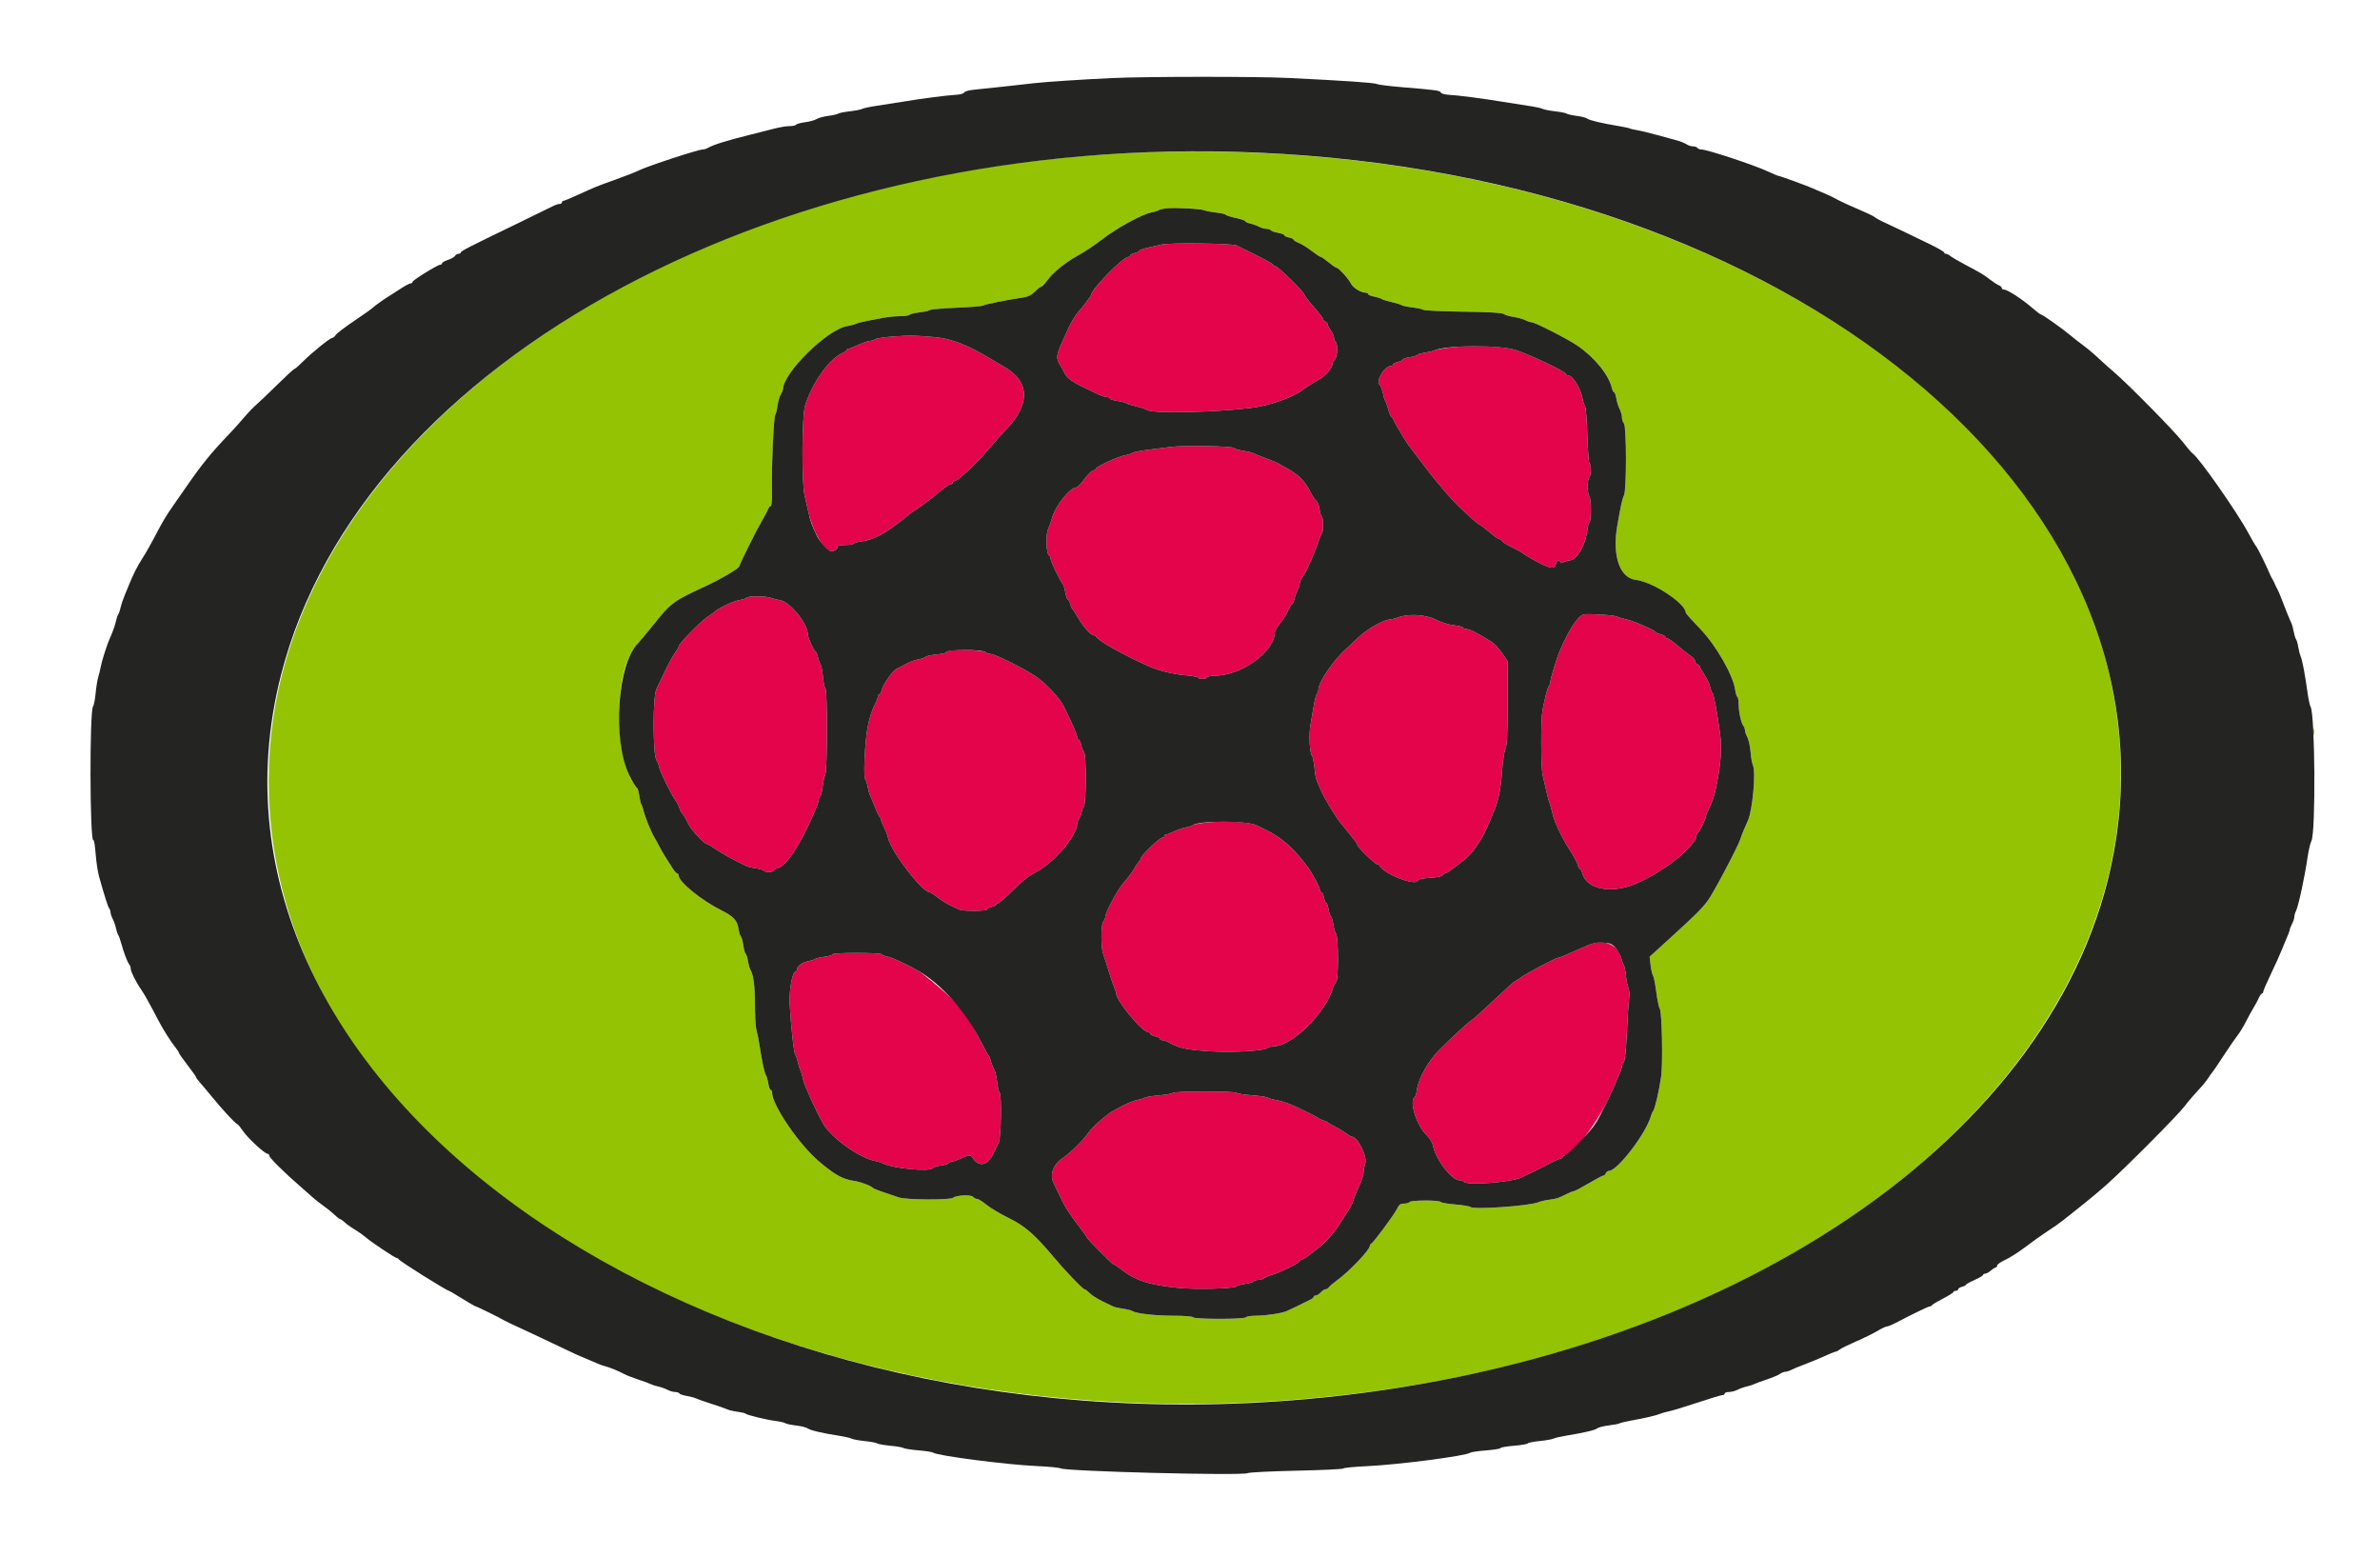 <svg id="svg" version="1.1" xmlns="http://www.w3.org/2000/svg" xmlns:xlink="http://www.w3.org/1999/xlink" width="400" height="261.582" viewBox="0, 0, 400,261.582"><g id="svgg"><path id="path0" d="M191.006 25.659 C 109.566 29.078,45.211 75.586,45.149 131.066 C 45.069 201.273,143.529 251.142,243.689 231.625 C 310.208 218.664,356.437 177.003,356.437 130.020 C 356.437 69.274,281.289 21.868,191.006 25.659 M202.354 35.319 C 202.642 35.443,203.553 35.619,204.378 35.711 C 205.203 35.802,205.935 35.970,206.005 36.083 C 206.075 36.196,206.842 36.440,207.710 36.624 C 208.577 36.808,209.287 37.051,209.287 37.163 C 209.287 37.276,209.648 37.448,210.090 37.545 C 210.531 37.642,211.208 37.886,211.594 38.087 C 211.980 38.289,212.554 38.454,212.869 38.455 C 213.184 38.456,213.508 38.564,213.590 38.695 C 213.671 38.827,214.207 39.014,214.782 39.111 C 215.357 39.208,215.827 39.385,215.827 39.505 C 215.827 39.625,216.181 39.801,216.612 39.895 C 217.044 39.990,217.397 40.150,217.397 40.251 C 217.397 40.352,217.721 40.574,218.116 40.744 C 218.962 41.108,219.536 41.467,220.835 42.446 C 221.359 42.842,221.877 43.165,221.986 43.165 C 222.094 43.165,222.686 43.578,223.300 44.081 C 223.915 44.585,224.521 44.997,224.648 44.997 C 224.984 44.997,226.653 46.842,227.062 47.666 C 227.412 48.370,228.737 49.182,229.536 49.182 C 229.766 49.182,229.954 49.287,229.954 49.415 C 229.954 49.543,230.396 49.730,230.935 49.831 C 231.475 49.932,232.034 50.106,232.178 50.218 C 232.322 50.330,233.087 50.571,233.878 50.752 C 234.670 50.934,235.435 51.170,235.579 51.277 C 235.723 51.385,236.547 51.557,237.410 51.661 C 238.273 51.764,239.097 51.944,239.241 52.060 C 239.385 52.176,242.399 52.311,245.938 52.361 C 250.297 52.423,252.491 52.550,252.740 52.755 C 252.941 52.922,253.683 53.143,254.388 53.248 C 255.092 53.353,255.975 53.599,256.350 53.794 C 256.724 53.990,257.216 54.151,257.443 54.151 C 257.986 54.154,263.490 56.965,265.079 58.052 C 267.992 60.044,270.362 62.953,270.909 65.206 C 271.005 65.602,271.173 65.925,271.283 65.925 C 271.393 65.925,271.556 66.381,271.645 66.937 C 271.734 67.494,271.984 68.288,272.200 68.703 C 272.416 69.118,272.594 69.757,272.595 70.124 C 272.596 70.491,272.744 70.938,272.923 71.118 C 273.373 71.568,273.388 82.309,272.940 83.217 C 272.653 83.798,272.415 84.875,271.817 88.293 C 270.930 93.365,272.208 97.111,274.935 97.427 C 277.800 97.759,283.322 101.398,283.322 102.954 C 283.322 103.065,284.415 104.285,285.751 105.665 C 288.376 108.379,291.297 113.465,291.622 115.887 C 291.700 116.473,291.866 117.015,291.991 117.092 C 292.115 117.169,292.217 117.770,292.217 118.429 C 292.217 119.660,292.661 121.588,293.046 122.027 C 293.166 122.164,293.264 122.458,293.265 122.681 C 293.266 122.905,293.450 123.438,293.673 123.866 C 293.896 124.294,294.140 125.413,294.215 126.351 C 294.290 127.290,294.468 128.301,294.611 128.598 C 295.132 129.684,294.543 136.153,293.766 137.868 C 293.086 139.369,292.773 140.135,292.534 140.876 C 292.085 142.267,287.930 150.129,286.985 151.375 C 285.935 152.758,284.975 153.707,280.481 157.802 L 277.248 160.748 277.415 162.175 C 277.507 162.960,277.684 163.727,277.808 163.881 C 277.932 164.034,278.181 165.278,278.361 166.645 C 278.541 168.012,278.804 169.278,278.946 169.459 C 279.316 169.931,279.496 178.731,279.180 180.903 C 278.834 183.277,278.141 186.279,277.855 186.638 C 277.732 186.793,277.547 187.214,277.443 187.574 C 276.606 190.490,271.812 196.730,270.408 196.730 C 270.204 196.730,269.969 196.906,269.886 197.122 C 269.803 197.338,269.617 197.515,269.473 197.515 C 269.329 197.515,268.215 198.103,266.997 198.823 C 265.779 199.542,264.667 200.131,264.525 200.131 C 264.383 200.131,263.875 200.327,263.396 200.567 C 261.840 201.347,261.702 201.393,260.405 201.566 C 259.700 201.660,258.888 201.844,258.600 201.975 C 257.218 202.604,247.744 203.281,247.135 202.794 C 246.966 202.658,245.798 202.464,244.540 202.362 C 243.281 202.260,242.186 202.070,242.105 201.939 C 241.904 201.613,237.089 201.635,236.887 201.962 C 236.798 202.106,236.384 202.224,235.968 202.224 C 235.367 202.224,235.126 202.404,234.798 203.094 C 234.349 204.040,230.792 208.840,230.435 208.982 C 230.315 209.030,230.216 209.194,230.216 209.346 C 230.216 209.989,226.770 213.615,224.805 215.041 C 224.112 215.543,223.451 216.103,223.336 216.283 C 223.221 216.464,222.974 216.612,222.788 216.612 C 222.601 216.612,222.236 216.848,221.975 217.135 C 221.715 217.423,221.343 217.659,221.150 217.659 C 220.956 217.659,220.798 217.748,220.798 217.858 C 220.798 217.968,220.576 218.174,220.305 218.316 C 219.387 218.797,216.746 220.079,216.220 220.298 C 215.342 220.664,212.677 221.060,211.086 221.060 C 210.257 221.060,209.507 221.177,209.418 221.321 C 209.201 221.672,200.740 221.672,200.523 221.321 C 200.430 221.170,199.023 221.060,197.194 221.060 C 194.145 221.060,190.867 220.685,190.320 220.276 C 190.177 220.167,189.482 219.996,188.778 219.893 C 188.073 219.791,187.308 219.616,187.077 219.504 C 186.847 219.392,185.985 218.973,185.163 218.572 C 184.341 218.171,183.408 217.566,183.090 217.228 C 182.772 216.889,182.401 216.612,182.266 216.612 C 181.990 216.612,178.919 213.411,177.109 211.237 C 173.985 207.486,172.246 205.966,169.597 204.676 C 168.189 203.990,166.491 202.981,165.824 202.434 C 165.156 201.887,164.435 201.439,164.221 201.439 C 164.006 201.439,163.699 201.280,163.537 201.085 C 163.203 200.681,160.726 200.800,160.166 201.246 C 159.663 201.647,152.339 201.601,151.079 201.189 C 148.471 200.335,146.883 199.760,146.763 199.624 C 146.425 199.244,144.683 198.577,143.623 198.422 C 141.641 198.131,140.423 197.467,137.722 195.201 C 134.316 192.345,129.758 185.677,129.758 183.552 C 129.758 183.318,129.655 183.126,129.530 183.126 C 129.404 183.126,129.223 182.632,129.126 182.027 C 129.029 181.423,128.852 180.805,128.732 180.654 C 128.498 180.360,128.056 178.302,127.635 175.540 C 127.492 174.604,127.264 173.478,127.128 173.036 C 126.992 172.594,126.880 170.665,126.880 168.750 C 126.880 165.617,126.605 163.590,126.079 162.852 C 125.977 162.708,125.811 162.090,125.710 161.479 C 125.609 160.869,125.430 160.309,125.312 160.237 C 125.195 160.164,125.017 159.516,124.918 158.797 C 124.819 158.077,124.639 157.427,124.516 157.352 C 124.394 157.276,124.216 156.691,124.120 156.051 C 123.909 154.642,123.268 153.954,121.218 152.932 C 117.890 151.273,114.061 148.155,114.061 147.102 C 114.061 146.915,113.955 146.763,113.826 146.763 C 113.696 146.763,113.314 146.321,112.976 145.782 C 112.638 145.242,112.097 144.388,111.774 143.885 C 111.451 143.381,111.043 142.675,110.868 142.315 C 110.692 141.956,110.305 141.249,110.009 140.746 C 109.374 139.669,108.406 137.282,108.151 136.167 C 108.053 135.736,107.887 135.265,107.782 135.121 C 107.678 134.977,107.526 134.342,107.446 133.710 C 107.365 133.078,107.202 132.489,107.083 132.402 C 106.964 132.315,106.721 132.008,106.542 131.720 C 102.899 125.864,103.301 112.003,107.229 108.075 C 107.507 107.797,108.616 106.469,109.693 105.125 C 112.827 101.214,113.065 101.037,118.770 98.396 C 121.122 97.307,124.112 95.551,124.218 95.196 C 124.417 94.528,127.124 89.096,128.050 87.508 C 128.553 86.645,129.039 85.733,129.130 85.481 C 129.221 85.229,129.409 85.023,129.547 85.023 C 129.697 85.023,129.771 83.882,129.731 82.211 C 129.645 78.603,130.028 70.060,130.292 69.719 C 130.403 69.575,130.577 68.869,130.678 68.149 C 130.779 67.430,131.025 66.580,131.225 66.262 C 131.425 65.943,131.589 65.564,131.589 65.419 C 131.589 62.697,139.010 55.366,142.334 54.804 C 142.960 54.698,143.653 54.514,143.875 54.394 C 144.096 54.275,144.984 54.049,145.847 53.892 C 146.710 53.735,147.946 53.501,148.594 53.372 C 149.241 53.243,150.441 53.131,151.260 53.122 C 152.079 53.114,152.811 53.005,152.888 52.882 C 152.964 52.758,153.699 52.578,154.521 52.482 C 155.343 52.385,156.141 52.208,156.294 52.088 C 156.447 51.968,158.436 51.797,160.712 51.707 C 162.989 51.618,164.990 51.455,165.160 51.346 C 165.474 51.144,169.367 50.358,171.776 50.010 C 172.781 49.865,173.324 49.607,173.955 48.976 C 174.417 48.514,174.903 48.136,175.035 48.136 C 175.167 48.136,175.613 47.669,176.026 47.098 C 177.016 45.733,179.178 43.994,181.331 42.833 C 182.286 42.317,184.085 41.111,185.329 40.151 C 187.770 38.267,192.019 35.958,193.555 35.682 C 194.078 35.588,194.626 35.416,194.773 35.301 C 195.345 34.851,201.301 34.865,202.354 35.319 M388.812 122.956 C 388.812 123.460,388.865 123.666,388.931 123.414 C 388.997 123.162,388.997 122.750,388.931 122.498 C 388.865 122.247,388.812 122.453,388.812 122.956 " stroke="none" fill="#94c304" fill-rule="evenodd"></path><path id="path1" d="M195.291 41.075 C 192.277 41.728,191.498 41.945,191.498 42.133 C 191.498 42.246,191.145 42.417,190.713 42.511 C 190.281 42.606,189.928 42.792,189.928 42.925 C 189.928 43.057,189.806 43.165,189.656 43.165 C 188.730 43.165,183.388 48.616,183.388 49.560 C 183.388 49.714,181.776 51.841,181.295 52.322 C 180.920 52.697,180.021 54.133,179.658 54.938 C 179.430 55.441,178.882 56.656,178.438 57.638 C 177.515 59.682,177.474 60.253,178.171 61.347 C 178.446 61.779,178.782 62.382,178.917 62.686 C 179.252 63.442,180.281 64.213,182.042 65.027 C 182.854 65.403,183.964 65.936,184.508 66.210 C 185.052 66.485,185.729 66.710,186.012 66.710 C 186.295 66.710,186.527 66.815,186.527 66.942 C 186.527 67.070,187.086 67.257,187.770 67.359 C 188.453 67.461,189.130 67.635,189.274 67.747 C 189.418 67.859,190.183 68.098,190.974 68.280 C 191.766 68.461,192.558 68.725,192.735 68.865 C 193.543 69.505,203.801 69.318,210.174 68.545 C 213.319 68.164,217.164 66.831,218.975 65.492 C 219.769 64.906,220.908 64.177,221.508 63.871 C 222.646 63.290,223.937 61.849,223.937 61.158 C 223.937 60.938,224.114 60.611,224.330 60.432 C 224.778 60.060,224.881 57.683,224.460 57.423 C 224.317 57.334,224.199 57.022,224.199 56.730 C 224.199 56.437,223.963 55.898,223.676 55.532 C 223.388 55.167,223.152 54.719,223.152 54.538 C 223.152 54.357,222.976 54.141,222.760 54.058 C 222.544 53.976,222.368 53.776,222.368 53.616 C 222.368 53.455,221.661 52.529,220.798 51.558 C 219.935 50.586,219.228 49.666,219.228 49.513 C 219.228 49.097,214.786 44.735,214.362 44.735 C 214.161 44.735,213.996 44.633,213.996 44.509 C 213.996 44.384,212.731 43.660,211.184 42.901 C 209.637 42.141,208.136 41.394,207.848 41.241 C 207.198 40.895,196.758 40.757,195.291 41.075 M150.416 56.515 C 148.901 56.611,147.408 56.825,147.098 56.991 C 146.789 57.157,146.344 57.292,146.109 57.292 C 145.874 57.292,145.039 57.587,144.253 57.946 C 143.466 58.306,142.709 58.600,142.569 58.600 C 142.429 58.600,142.315 58.689,142.315 58.798 C 142.315 58.907,141.986 59.141,141.584 59.319 C 139.398 60.287,136.619 64.157,135.337 68.018 C 134.763 69.748,134.691 80.999,135.240 83.322 C 135.409 84.042,135.696 85.278,135.875 86.069 C 136.626 89.371,138.519 92.610,139.698 92.610 C 140.216 92.610,140.746 92.265,140.746 91.928 C 140.746 91.665,141.108 91.563,142.038 91.563 C 142.749 91.563,143.394 91.461,143.471 91.336 C 143.548 91.211,144.208 91.030,144.938 90.933 C 146.887 90.674,149.161 89.413,152.167 86.925 C 152.910 86.311,153.580 85.808,153.658 85.808 C 153.836 85.808,157.030 83.397,158.386 82.239 C 158.951 81.756,159.569 81.360,159.759 81.360 C 159.949 81.360,160.105 81.243,160.105 81.099 C 160.105 80.955,160.226 80.837,160.374 80.837 C 160.904 80.837,163.934 78.048,165.860 75.787 C 166.939 74.520,168.411 72.872,169.130 72.124 C 173.201 67.895,173.085 64.103,168.809 61.654 C 168.515 61.485,167.407 60.830,166.348 60.199 C 162.410 57.851,159.811 56.867,156.906 56.626 C 153.594 56.351,153.120 56.343,150.416 56.515 M243.689 58.388 C 242.538 58.530,241.360 58.746,241.073 58.870 C 240.785 58.993,240.050 59.170,239.439 59.262 C 238.828 59.355,238.270 59.525,238.199 59.639 C 238.129 59.754,237.539 59.928,236.890 60.025 C 236.241 60.122,235.710 60.303,235.710 60.427 C 235.710 60.551,235.356 60.729,234.925 60.824 C 234.493 60.919,234.140 61.105,234.140 61.237 C 234.140 61.370,233.987 61.478,233.801 61.478 C 232.686 61.478,231.181 63.975,231.876 64.671 C 232.070 64.864,232.316 65.491,232.423 66.063 C 232.530 66.635,232.706 67.220,232.815 67.364 C 232.923 67.508,233.164 68.185,233.349 68.869 C 233.533 69.552,233.787 70.111,233.912 70.111 C 234.038 70.111,234.140 70.223,234.140 70.359 C 234.140 70.569,234.950 71.991,236.303 74.159 C 236.622 74.669,237.366 75.662,240.157 79.304 C 241.796 81.443,244.273 84.271,245.484 85.387 C 245.935 85.803,246.798 86.598,247.401 87.153 C 248.004 87.708,248.580 88.162,248.681 88.162 C 248.782 88.162,249.485 88.692,250.242 89.339 C 251.000 89.987,251.734 90.517,251.874 90.517 C 252.013 90.517,252.278 90.699,252.463 90.922 C 252.648 91.145,253.457 91.644,254.261 92.030 C 255.065 92.417,255.782 92.810,255.853 92.903 C 255.925 92.996,256.632 93.437,257.423 93.881 C 260.507 95.614,261.256 95.764,261.533 94.701 C 261.683 94.131,262.005 94.023,262.271 94.454 C 262.381 94.632,262.547 94.639,262.745 94.475 C 262.913 94.336,263.439 94.183,263.915 94.135 C 265.058 94.021,266.473 91.537,266.764 89.136 C 266.848 88.448,267.017 87.823,267.140 87.747 C 267.455 87.552,267.421 83.519,267.103 83.322 C 266.959 83.234,266.841 82.527,266.841 81.753 C 266.841 80.978,266.959 80.272,267.103 80.183 C 267.421 79.986,267.453 78.045,267.141 77.852 C 267.018 77.776,266.855 75.650,266.780 73.127 C 266.704 70.604,266.526 68.393,266.383 68.214 C 266.241 68.034,266.039 67.417,265.936 66.841 C 265.636 65.184,264.279 63.048,263.525 63.048 C 263.335 63.048,263.179 62.952,263.179 62.834 C 263.179 62.465,257.411 59.709,254.807 58.834 C 252.827 58.169,247.280 57.946,243.689 58.388 M196.730 75.091 C 195.795 75.215,194.043 75.438,192.837 75.587 C 191.631 75.737,190.513 75.963,190.352 76.090 C 190.191 76.218,189.588 76.407,189.012 76.511 C 187.874 76.716,184.173 78.426,184.173 78.747 C 184.173 78.856,183.947 79.004,183.671 79.076 C 183.394 79.148,182.736 79.810,182.207 80.546 C 181.678 81.281,181.102 81.884,180.925 81.884 C 179.847 81.884,177.341 85.025,176.813 87.038 C 176.670 87.584,176.369 88.433,176.145 88.923 C 175.705 89.886,175.847 93.179,176.337 93.351 C 176.474 93.399,176.586 93.661,176.586 93.933 C 176.586 94.359,178.103 97.473,178.682 98.234 C 178.792 98.378,178.964 98.996,179.065 99.608 C 179.166 100.219,179.343 100.719,179.458 100.719 C 179.574 100.719,179.750 101.042,179.848 101.436 C 179.947 101.830,180.113 102.213,180.216 102.286 C 180.320 102.360,180.738 103.009,181.145 103.728 C 181.988 105.215,183.335 106.736,183.810 106.736 C 183.985 106.736,184.168 106.836,184.216 106.958 C 184.473 107.609,188.931 110.110,193.198 111.997 C 194.701 112.661,197.264 113.287,199.113 113.441 C 200.257 113.537,201.256 113.715,201.332 113.838 C 201.523 114.148,202.680 114.119,202.878 113.800 C 202.967 113.656,203.533 113.535,204.136 113.532 C 208.698 113.505,214.258 109.472,214.258 106.189 C 214.258 106.014,214.581 105.449,214.977 104.934 C 215.854 103.792,216.246 103.164,216.667 102.224 C 216.844 101.828,217.071 101.504,217.172 101.504 C 217.273 101.504,217.435 101.143,217.532 100.702 C 217.629 100.260,217.873 99.584,218.074 99.198 C 218.275 98.812,218.441 98.285,218.442 98.027 C 218.443 97.770,218.689 97.227,218.989 96.821 C 219.541 96.075,221.119 92.501,221.679 90.730 C 221.847 90.200,222.070 89.680,222.176 89.575 C 222.445 89.306,222.416 86.915,222.141 86.745 C 222.017 86.668,221.850 86.122,221.771 85.532 C 221.692 84.942,221.447 84.321,221.226 84.152 C 221.006 83.984,220.533 83.257,220.175 82.538 C 219.276 80.729,218.026 79.549,215.827 78.433 C 215.468 78.250,215.114 78.036,215.043 77.957 C 214.971 77.878,214.029 77.481,212.950 77.074 C 211.871 76.668,210.799 76.240,210.568 76.123 C 210.338 76.006,209.572 75.825,208.868 75.721 C 208.163 75.617,207.513 75.418,207.423 75.279 C 207.208 74.946,198.925 74.801,196.730 75.091 M125.463 100.423 C 125.385 100.548,124.877 100.722,124.334 100.809 C 123.259 100.981,120.704 102.184,120.078 102.813 C 120.007 102.885,119.438 103.291,118.815 103.713 C 117.610 104.531,114.061 108.188,114.061 108.612 C 114.061 108.751,113.781 109.239,113.438 109.697 C 113.095 110.155,112.318 111.589,111.711 112.884 C 111.104 114.179,110.481 115.474,110.327 115.762 C 109.686 116.954,109.705 126.944,110.349 127.745 C 110.487 127.917,110.679 128.426,110.775 128.877 C 110.963 129.755,112.693 133.275,113.502 134.424 C 113.772 134.807,114.083 135.415,114.193 135.775 C 114.303 136.135,114.466 136.488,114.555 136.560 C 114.810 136.767,115.346 137.663,115.776 138.600 C 116.151 139.418,118.391 141.792,118.787 141.792 C 118.889 141.792,119.663 142.249,120.506 142.809 C 121.350 143.368,122.688 144.143,123.479 144.531 C 124.271 144.919,125.127 145.347,125.382 145.482 C 125.637 145.617,126.376 145.800,127.024 145.889 C 127.672 145.978,128.265 146.152,128.342 146.276 C 128.529 146.579,130.020 146.565,130.020 146.260 C 130.020 146.128,130.343 145.943,130.739 145.851 C 132.020 145.551,134.317 142.198,136.299 137.737 C 137.339 135.396,137.606 134.706,137.606 134.366 C 137.606 134.151,137.716 133.907,137.850 133.824 C 137.983 133.742,138.166 132.999,138.255 132.174 C 138.344 131.349,138.543 130.446,138.698 130.168 C 139.058 129.519,139.080 115.899,138.721 115.664 C 138.583 115.574,138.397 114.692,138.307 113.704 C 138.217 112.717,138.036 111.775,137.905 111.611 C 137.774 111.448,137.585 110.933,137.486 110.467 C 137.386 110.001,137.195 109.553,137.062 109.470 C 136.734 109.268,135.775 107.131,135.775 106.603 C 135.775 104.791,132.772 101.107,131.071 100.834 C 130.565 100.753,129.880 100.576,129.549 100.441 C 128.793 100.133,125.651 100.119,125.463 100.423 M266.154 103.240 C 265.202 103.451,263.601 105.913,262.094 109.483 C 261.623 110.599,260.562 114.101,260.562 114.540 C 260.562 114.795,260.457 115.115,260.328 115.252 C 260.098 115.497,259.701 116.987,259.253 119.294 C 258.936 120.924,258.957 128.847,259.282 130.281 C 260.084 133.817,260.219 134.369,260.371 134.729 C 260.462 134.944,260.665 135.651,260.822 136.298 C 260.979 136.946,261.204 137.711,261.323 137.999 C 262.067 139.810,262.872 141.352,263.851 142.843 C 264.466 143.781,265.050 144.870,265.149 145.263 C 265.247 145.656,265.420 145.978,265.533 145.978 C 265.646 145.978,265.815 146.283,265.908 146.656 C 266.578 149.324,270.516 150.217,274.559 148.618 C 279.371 146.714,285.154 142.138,285.154 140.233 C 285.154 140.107,285.242 139.965,285.350 139.917 C 285.592 139.810,286.723 137.523,286.723 137.141 C 286.723 136.989,286.889 136.531,287.092 136.123 C 287.867 134.564,288.053 134.015,288.451 132.112 C 289.190 128.577,289.412 125.748,289.121 123.554 C 288.617 119.755,288.033 116.578,287.811 116.431 C 287.690 116.351,287.514 115.891,287.420 115.410 C 287.326 114.928,286.896 114.010,286.463 113.369 C 286.031 112.728,285.677 112.105,285.677 111.983 C 285.677 111.862,285.500 111.695,285.284 111.612 C 285.069 111.530,284.892 111.284,284.892 111.067 C 284.892 110.850,284.568 110.467,284.173 110.217 C 283.777 109.966,282.797 109.198,281.994 108.510 C 281.192 107.822,280.397 107.260,280.228 107.260 C 280.060 107.260,279.922 107.155,279.922 107.026 C 279.922 106.898,279.599 106.712,279.205 106.613 C 278.810 106.514,278.428 106.354,278.354 106.258 C 278.048 105.855,274.722 104.382,273.512 104.114 C 272.793 103.954,272.016 103.724,271.786 103.603 C 271.293 103.341,266.957 103.062,266.154 103.240 M234.925 103.744 C 234.421 103.935,233.768 104.097,233.473 104.106 C 232.503 104.132,229.578 105.830,228.236 107.145 C 227.511 107.855,226.630 108.685,226.278 108.989 C 224.230 110.753,221.583 114.610,221.583 115.829 C 221.583 116.094,221.475 116.423,221.344 116.560 C 221.213 116.697,220.973 117.574,220.811 118.509 C 220.649 119.444,220.395 120.916,220.246 121.779 C 219.957 123.458,220.105 126.486,220.500 126.976 C 220.632 127.139,220.818 128.038,220.914 128.973 C 221.097 130.757,221.147 130.924,222.111 133.028 C 222.732 134.382,224.773 137.703,225.408 138.391 C 225.607 138.607,226.183 139.313,226.687 139.961 C 227.191 140.608,227.720 141.280,227.863 141.454 C 228.006 141.628,228.123 141.860,228.123 141.970 C 228.123 142.299,231.090 145.193,231.428 145.193 C 231.601 145.193,231.781 145.282,231.829 145.391 C 232.478 146.865,238.326 149.072,238.326 147.843 C 238.326 147.718,239.233 147.558,240.341 147.487 C 241.506 147.412,242.399 147.232,242.456 147.060 C 242.510 146.896,242.674 146.763,242.819 146.763 C 242.964 146.763,243.396 146.525,243.778 146.235 C 244.161 145.945,244.709 145.532,244.997 145.317 C 246.721 144.030,247.350 143.400,248.223 142.084 C 249.245 140.542,249.462 140.127,250.360 137.999 C 250.663 137.279,251.012 136.455,251.135 136.167 C 251.831 134.542,252.239 132.502,252.442 129.632 C 252.568 127.851,252.827 126.129,253.020 125.792 C 253.286 125.324,253.368 123.520,253.368 118.116 L 253.368 111.053 252.453 109.720 C 251.949 108.987,251.186 108.163,250.757 107.889 C 248.560 106.485,247.030 105.696,246.501 105.693 C 246.177 105.691,245.912 105.587,245.912 105.462 C 245.912 105.337,245.219 105.156,244.372 105.060 C 243.475 104.959,242.198 104.562,241.315 104.111 C 239.607 103.237,236.705 103.071,234.925 103.744 M160.039 109.264 C 159.500 109.330,159.058 109.478,159.058 109.594 C 159.058 109.709,158.347 109.868,157.479 109.946 C 156.610 110.025,155.757 110.207,155.582 110.352 C 155.408 110.496,154.814 110.698,154.262 110.801 C 153.711 110.904,152.769 111.269,152.169 111.612 C 151.570 111.955,150.903 112.299,150.687 112.377 C 150.103 112.589,148.396 115.006,148.200 115.900 C 148.106 116.328,147.921 116.678,147.788 116.678 C 147.656 116.678,147.547 116.825,147.546 117.005 C 147.545 117.184,147.393 117.626,147.209 117.986 C 146.446 119.471,145.921 121.237,145.671 123.151 C 145.275 126.181,145.125 130.536,145.403 130.888 C 145.538 131.058,145.730 131.653,145.831 132.210 C 145.931 132.767,146.115 133.415,146.239 133.649 C 146.363 133.883,146.738 134.781,147.071 135.644 C 147.405 136.508,147.767 137.253,147.874 137.301 C 147.982 137.349,148.071 137.530,148.071 137.704 C 148.071 137.877,148.299 138.467,148.579 139.015 C 148.858 139.563,149.165 140.369,149.261 140.806 C 149.762 143.085,154.992 149.902,156.240 149.902 C 156.375 149.902,156.976 150.290,157.575 150.765 C 158.175 151.239,159.137 151.845,159.712 152.111 C 160.288 152.377,160.963 152.695,161.213 152.818 C 161.826 153.119,165.860 153.104,165.860 152.800 C 165.860 152.668,166.213 152.482,166.645 152.387 C 167.077 152.292,167.430 152.106,167.430 151.974 C 167.430 151.842,167.579 151.733,167.762 151.733 C 167.946 151.733,169.075 150.748,170.272 149.545 C 171.760 148.049,172.999 147.076,174.187 146.471 C 177.129 144.972,181.033 140.381,181.033 138.420 C 181.033 138.293,181.209 137.852,181.424 137.440 C 181.639 137.028,181.816 136.508,181.817 136.285 C 181.817 136.062,181.963 135.735,182.141 135.557 C 182.574 135.124,182.605 126.864,182.175 126.332 C 182.012 126.130,181.797 125.582,181.697 125.114 C 181.597 124.647,181.407 124.264,181.274 124.264 C 181.142 124.264,181.033 124.070,181.033 123.832 C 181.033 123.415,180.188 121.484,178.722 118.553 C 178.137 117.383,176.158 115.231,174.455 113.913 C 172.960 112.756,167.270 109.876,166.480 109.876 C 166.197 109.876,165.843 109.754,165.693 109.604 C 165.394 109.305,161.585 109.076,160.039 109.264 M203.328 138.144 C 201.992 138.252,200.756 138.454,200.581 138.593 C 200.405 138.732,199.838 138.922,199.321 139.015 C 198.803 139.108,197.897 139.418,197.306 139.703 C 196.715 139.989,196.109 140.222,195.958 140.222 C 195.807 140.222,195.683 140.340,195.683 140.484 C 195.683 140.628,195.516 140.746,195.312 140.746 C 194.918 140.746,191.759 143.771,191.759 144.149 C 191.759 144.271,191.612 144.528,191.432 144.721 C 191.252 144.914,190.879 145.482,190.602 145.983 C 190.325 146.484,189.579 147.477,188.943 148.191 C 187.846 149.423,185.742 153.326,185.742 154.130 C 185.742 154.337,185.602 154.646,185.431 154.818 C 185.023 155.225,184.996 159.199,185.394 160.235 C 185.559 160.667,185.957 161.903,186.279 162.982 C 186.600 164.061,187.023 165.315,187.218 165.769 C 187.414 166.222,187.574 166.718,187.574 166.871 C 187.574 168.123,191.991 173.447,193.030 173.447 C 193.195 173.447,193.329 173.555,193.329 173.688 C 193.329 173.820,193.682 174.006,194.114 174.101 C 194.545 174.196,194.899 174.381,194.899 174.514 C 194.899 174.646,195.086 174.755,195.316 174.755 C 195.546 174.755,196.046 174.928,196.428 175.139 C 198.165 176.100,199.372 176.367,203.114 176.617 C 207.116 176.884,212.541 176.575,213.067 176.049 C 213.204 175.913,213.622 175.801,213.995 175.801 C 217.143 175.801,222.806 170.218,224.078 165.860 C 224.183 165.500,224.401 165.122,224.561 165.019 C 224.963 164.762,224.961 157.442,224.559 156.940 C 224.397 156.738,224.184 156.016,224.086 155.336 C 223.987 154.656,223.806 154.038,223.683 153.962 C 223.560 153.886,223.380 153.353,223.283 152.778 C 223.186 152.203,223.012 151.733,222.897 151.733 C 222.782 151.733,222.610 151.321,222.516 150.818 C 222.421 150.314,222.231 149.902,222.094 149.902 C 221.957 149.902,221.844 149.768,221.844 149.604 C 221.844 149.105,220.728 146.964,219.816 145.716 C 217.581 142.655,215.390 140.697,212.819 139.464 C 212.099 139.119,211.310 138.739,211.064 138.619 C 210.042 138.120,206.398 137.896,203.328 138.144 M268.018 158.435 C 267.498 158.561,266.902 158.795,265.402 159.462 C 262.884 160.582,262.138 160.889,261.937 160.889 C 261.557 160.889,256.557 163.522,255.675 164.186 C 255.217 164.531,254.766 164.814,254.673 164.814 C 254.579 164.814,252.976 166.254,251.110 168.015 C 249.244 169.776,247.517 171.326,247.273 171.459 C 246.786 171.724,244.327 173.988,241.848 176.454 C 240.077 178.214,238.400 181.202,238.148 183.045 C 238.061 183.673,237.890 184.250,237.766 184.326 C 236.778 184.937,238.063 189.078,239.742 190.696 C 240.310 191.244,240.742 191.956,240.848 192.518 C 241.268 194.757,243.978 198.298,245.271 198.299 C 245.566 198.299,245.932 198.424,246.084 198.576 C 246.730 199.222,254.317 198.602,255.797 197.783 C 256.044 197.646,256.893 197.235,257.685 196.870 C 258.476 196.505,259.771 195.855,260.562 195.427 C 261.354 194.999,262.148 194.646,262.328 194.643 C 262.508 194.640,262.655 194.519,262.655 194.375 C 262.655 194.232,262.811 194.114,263.001 194.114 C 264.204 194.114,268.084 189.160,270.110 185.036 C 270.902 183.425,271.554 182.012,271.559 181.897 C 271.564 181.782,271.795 181.216,272.073 180.641 C 272.351 180.065,272.583 179.412,272.588 179.189 C 272.592 178.966,272.732 178.648,272.898 178.482 C 273.084 178.296,273.281 176.449,273.411 173.655 C 273.528 171.166,273.699 168.558,273.792 167.858 C 273.888 167.141,273.844 166.343,273.692 166.027 C 273.544 165.719,273.350 164.769,273.263 163.915 C 273.175 163.061,273.003 162.237,272.880 162.084 C 272.757 161.931,272.579 161.441,272.484 160.996 C 272.067 159.041,270.119 157.924,268.018 158.435 M139.961 160.333 C 139.961 160.458,139.346 160.642,138.594 160.742 C 137.842 160.842,137.106 161.017,136.959 161.131 C 136.811 161.245,136.286 161.416,135.792 161.510 C 134.806 161.697,133.944 162.342,133.944 162.892 C 133.944 163.086,133.848 163.244,133.732 163.244 C 133.165 163.244,132.600 166.354,132.728 168.771 C 132.919 172.389,133.424 176.928,133.669 177.234 C 133.787 177.381,133.971 177.910,134.078 178.409 C 134.184 178.908,134.367 179.496,134.483 179.717 C 134.599 179.937,134.828 180.706,134.992 181.426 C 135.240 182.515,136.935 186.242,138.345 188.798 C 139.604 191.079,144.353 194.499,147.016 195.042 C 147.514 195.144,148.103 195.321,148.324 195.436 C 150.039 196.332,156.387 196.931,156.816 196.237 C 156.895 196.110,157.487 195.926,158.133 195.829 C 158.779 195.732,159.376 195.542,159.460 195.407 C 159.544 195.271,159.788 195.160,160.002 195.160 C 160.216 195.160,160.879 194.925,161.474 194.637 C 162.744 194.023,163.142 193.988,163.427 194.461 C 164.425 196.119,165.938 195.901,166.877 193.963 C 167.221 193.255,167.662 192.342,167.858 191.934 C 168.263 191.092,168.376 183.780,167.987 183.540 C 167.862 183.463,167.678 182.661,167.578 181.759 C 167.477 180.856,167.245 179.882,167.061 179.595 C 166.878 179.307,166.641 178.719,166.535 178.289 C 166.429 177.859,166.261 177.447,166.163 177.373 C 166.065 177.300,165.481 176.239,164.865 175.016 C 163.061 171.436,161.863 169.697,159.820 167.691 C 158.235 166.136,155.180 163.601,154.263 163.080 C 152.276 161.950,149.955 160.874,149.204 160.733 C 148.721 160.643,148.262 160.464,148.183 160.337 C 147.997 160.036,139.961 160.032,139.961 160.333 M197.143 183.615 C 197.066 183.740,196.029 183.927,194.839 184.031 C 193.649 184.134,192.557 184.311,192.413 184.423 C 192.269 184.536,191.709 184.707,191.167 184.805 C 190.320 184.958,188.895 185.603,187.031 186.678 C 185.820 187.377,183.571 189.367,182.923 190.314 C 182.055 191.581,179.939 193.671,178.626 194.558 C 177.002 195.656,176.374 197.357,177.074 198.761 C 177.199 199.011,177.690 200.039,178.167 201.046 C 179.018 202.847,179.674 203.865,181.622 206.417 C 182.162 207.124,182.603 207.760,182.603 207.832 C 182.603 208.053,186.918 212.426,187.136 212.426 C 187.250 212.426,187.777 212.765,188.308 213.178 C 190.851 215.157,192.944 215.847,198.038 216.386 C 200.881 216.687,207.326 216.521,207.796 216.135 C 207.969 215.993,208.671 215.793,209.356 215.691 C 210.041 215.589,210.666 215.401,210.745 215.274 C 210.823 215.147,211.149 215.043,211.468 215.043 C 211.787 215.043,212.281 214.883,212.564 214.689 C 212.848 214.495,213.434 214.253,213.865 214.151 C 214.989 213.887,218.443 212.178,218.443 211.887 C 218.443 211.752,218.572 211.642,218.729 211.642 C 218.886 211.642,219.328 211.403,219.710 211.110 C 220.093 210.818,220.753 210.318,221.177 209.999 C 222.701 208.852,224.053 207.361,225.266 205.489 C 226.859 203.032,227.274 202.311,227.450 201.697 C 227.552 201.339,227.795 200.693,227.991 200.262 C 228.947 198.147,229.169 197.514,229.169 196.904 C 229.169 196.539,229.291 195.922,229.439 195.533 C 229.876 194.383,228.184 190.974,227.175 190.974 C 227.076 190.974,226.631 190.707,226.186 190.379 C 225.740 190.051,224.905 189.551,224.330 189.267 C 223.754 188.983,223.224 188.678,223.152 188.590 C 223.080 188.501,222.727 188.338,222.368 188.228 C 222.008 188.117,221.655 187.954,221.583 187.865 C 221.428 187.675,218.558 186.262,216.839 185.530 C 216.172 185.246,215.112 184.929,214.484 184.825 C 213.856 184.722,213.220 184.538,213.070 184.418 C 212.920 184.298,211.710 184.118,210.380 184.017 C 209.051 183.917,207.901 183.734,207.825 183.611 C 207.643 183.317,197.326 183.321,197.143 183.615 " stroke="none" fill="#e3044b" fill-rule="evenodd"></path><path id="path2" d="M186.920 13.114 C 182.122 13.332,175.437 13.774,173.708 13.987 C 172.175 14.176,165.636 14.885,163.684 15.074 C 162.845 15.156,162.107 15.366,162.039 15.544 C 161.971 15.722,161.366 15.893,160.683 15.927 C 159.184 16.002,154.798 16.572,151.602 17.108 C 150.307 17.325,148.365 17.629,147.286 17.785 C 146.207 17.940,145.142 18.167,144.921 18.289 C 144.699 18.411,143.757 18.597,142.828 18.702 C 141.898 18.808,141.020 18.983,140.876 19.092 C 140.733 19.200,139.984 19.370,139.213 19.468 C 138.441 19.566,137.558 19.806,137.250 20.001 C 136.943 20.196,136.073 20.437,135.317 20.536 C 134.562 20.635,133.878 20.823,133.798 20.953 C 133.717 21.084,133.224 21.190,132.703 21.190 C 132.181 21.190,131.099 21.361,130.298 21.569 C 129.498 21.777,127.606 22.256,126.095 22.633 C 122.047 23.643,119.941 24.300,118.970 24.855 C 118.720 24.998,118.340 25.114,118.125 25.114 C 117.361 25.114,109.095 27.816,107.390 28.623 C 106.671 28.964,104.846 29.681,103.336 30.217 C 100.362 31.272,100.041 31.402,96.968 32.809 C 95.840 33.325,94.810 33.748,94.679 33.748 C 94.548 33.748,94.441 33.865,94.441 34.009 C 94.441 34.153,94.253 34.271,94.023 34.271 C 93.794 34.271,93.293 34.438,92.912 34.642 C 92.530 34.846,89.745 36.207,86.723 37.668 C 78.736 41.527,77.436 42.194,77.436 42.430 C 77.436 42.547,77.265 42.642,77.057 42.642 C 76.848 42.642,76.583 42.802,76.468 42.998 C 76.353 43.193,75.818 43.497,75.278 43.672 C 74.738 43.847,74.297 44.099,74.297 44.232 C 74.297 44.365,74.166 44.474,74.006 44.474 C 73.559 44.474,69.326 47.092,69.326 47.369 C 69.326 47.503,69.179 47.615,68.999 47.618 C 68.819 47.621,68.095 48.003,67.390 48.468 C 66.684 48.933,65.903 49.435,65.653 49.584 C 64.704 50.152,62.906 51.418,62.655 51.697 C 62.511 51.856,61.118 52.846,59.558 53.896 C 57.998 54.946,56.586 56.022,56.421 56.287 C 56.255 56.552,55.998 56.769,55.849 56.769 C 55.479 56.769,52.420 59.237,50.903 60.759 C 50.222 61.442,49.575 62.001,49.465 62.001 C 49.355 62.001,48.040 63.213,46.542 64.693 C 45.045 66.174,43.466 67.678,43.035 68.036 C 42.603 68.394,41.706 69.331,41.041 70.118 C 40.376 70.906,39.268 72.139,38.579 72.858 C 35.548 76.023,33.983 77.936,31.519 81.491 C 30.821 82.498,29.771 84.005,29.186 84.840 C 27.850 86.748,27.408 87.492,25.967 90.255 C 25.330 91.478,24.418 93.070,23.941 93.793 C 23.174 94.954,22.325 96.630,21.692 98.234 C 21.579 98.522,21.255 99.304,20.972 99.973 C 20.690 100.641,20.375 101.583,20.271 102.066 C 20.168 102.548,19.993 103.061,19.882 103.205 C 19.772 103.349,19.593 103.878,19.485 104.381 C 19.377 104.884,19.112 105.708,18.895 106.212 C 18.185 107.865,18.075 108.158,17.560 109.745 C 17.279 110.608,16.989 111.668,16.914 112.099 C 16.839 112.531,16.659 113.273,16.513 113.747 C 16.368 114.222,16.168 115.458,16.070 116.494 C 15.972 117.530,15.776 118.523,15.636 118.699 C 15.035 119.455,15.088 141.514,15.690 141.142 C 15.801 141.074,15.973 142.104,16.072 143.432 C 16.171 144.760,16.432 146.494,16.652 147.286 C 17.511 150.382,18.155 152.398,18.360 152.636 C 18.478 152.772,18.575 153.067,18.576 153.290 C 18.577 153.513,18.742 154.011,18.944 154.397 C 19.145 154.783,19.393 155.489,19.495 155.967 C 19.598 156.444,19.768 156.952,19.874 157.096 C 19.980 157.240,20.194 157.829,20.348 158.404 C 20.763 159.946,21.454 161.770,21.732 162.054 C 21.866 162.190,21.975 162.521,21.975 162.788 C 21.975 163.272,22.925 165.138,23.806 166.383 C 24.265 167.033,25.300 168.896,26.624 171.456 C 27.391 172.940,28.736 175.060,29.545 176.063 C 29.836 176.422,30.076 176.803,30.079 176.909 C 30.082 177.015,30.733 177.939,31.524 178.964 C 32.315 179.988,32.963 180.903,32.963 180.998 C 32.963 181.092,33.228 181.463,33.552 181.821 C 33.875 182.179,34.670 183.120,35.317 183.911 C 37.398 186.456,39.493 188.724,39.941 188.919 C 40.060 188.970,40.490 189.503,40.898 190.103 C 41.684 191.262,44.502 193.852,44.976 193.852 C 45.131 193.852,45.258 194.001,45.258 194.182 C 45.258 194.512,47.868 197.091,50.523 199.384 C 51.296 200.052,52.230 200.876,52.597 201.215 C 52.965 201.554,53.730 202.153,54.298 202.547 C 54.866 202.940,55.706 203.617,56.166 204.051 C 56.626 204.485,57.076 204.840,57.166 204.840 C 57.256 204.840,57.494 204.987,57.694 205.167 C 58.371 205.773,58.727 206.031,59.778 206.673 C 60.353 207.025,61.118 207.573,61.478 207.892 C 62.348 208.661,66.422 211.380,66.705 211.380 C 66.828 211.380,66.968 211.468,67.015 211.576 C 67.159 211.899,75.094 216.874,75.465 216.874 C 75.519 216.874,76.513 217.462,77.673 218.182 C 78.832 218.901,79.854 219.490,79.942 219.490 C 80.114 219.490,84.099 221.446,84.761 221.855 C 84.977 221.988,86.095 222.525,87.247 223.048 C 88.398 223.570,90.929 224.760,92.871 225.691 C 94.814 226.622,96.638 227.485,96.926 227.609 C 97.214 227.732,98.038 228.081,98.757 228.385 C 99.477 228.688,100.301 229.040,100.589 229.167 C 100.876 229.294,101.406 229.474,101.766 229.566 C 102.538 229.765,103.985 230.361,104.912 230.864 C 105.275 231.061,106.334 231.473,107.266 231.779 C 108.198 232.086,109.141 232.433,109.361 232.551 C 109.582 232.669,110.149 232.850,110.621 232.954 C 111.094 233.058,111.796 233.308,112.182 233.509 C 112.568 233.710,113.142 233.876,113.457 233.877 C 113.773 233.878,114.097 233.986,114.178 234.117 C 114.259 234.249,114.821 234.440,115.426 234.542 C 116.031 234.644,116.708 234.823,116.929 234.938 C 117.150 235.054,118.332 235.468,119.555 235.858 C 120.778 236.248,121.988 236.672,122.242 236.798 C 122.497 236.925,123.263 237.104,123.943 237.194 C 124.623 237.285,125.239 237.431,125.311 237.518 C 125.496 237.742,128.855 238.556,130.412 238.754 C 131.131 238.846,131.838 239.011,131.982 239.121 C 132.126 239.232,132.950 239.406,133.813 239.510 C 134.676 239.614,135.547 239.831,135.748 239.993 C 136.137 240.307,138.228 240.798,141.007 241.228 C 141.942 241.372,142.894 241.591,143.121 241.714 C 143.348 241.837,144.349 242.022,145.345 242.125 C 146.340 242.229,147.273 242.404,147.417 242.514 C 147.560 242.625,148.561 242.800,149.640 242.904 C 150.719 243.008,151.720 243.183,151.864 243.292 C 152.008 243.402,153.126 243.576,154.349 243.679 C 155.572 243.782,156.691 243.956,156.835 244.067 C 157.512 244.586,169.155 246.094,174.232 246.319 C 176.174 246.405,177.999 246.583,178.286 246.714 C 179.398 247.221,208.729 247.965,209.680 247.511 C 209.967 247.373,213.672 247.187,217.912 247.098 C 222.152 247.009,225.683 246.841,225.760 246.725 C 225.837 246.609,227.606 246.437,229.693 246.342 C 234.956 246.103,246.412 244.616,247.090 244.083 C 247.233 243.970,248.440 243.793,249.771 243.690 C 251.102 243.587,252.191 243.411,252.191 243.299 C 252.191 243.188,253.191 243.013,254.414 242.911 C 255.636 242.810,256.695 242.631,256.767 242.515 C 256.839 242.398,257.747 242.218,258.785 242.114 C 259.823 242.009,260.854 241.829,261.075 241.714 C 261.297 241.598,262.243 241.376,263.179 241.221 C 266.337 240.696,268.072 240.289,268.438 239.986 C 268.639 239.820,269.509 239.599,270.373 239.495 C 271.236 239.392,272.060 239.233,272.204 239.143 C 272.348 239.053,273.231 238.842,274.166 238.674 C 276.523 238.251,278.387 237.814,279.006 237.541 C 279.294 237.414,279.941 237.232,280.445 237.138 C 280.948 237.043,283.101 236.389,285.228 235.684 C 287.355 234.978,289.268 234.402,289.479 234.402 C 289.690 234.402,289.863 234.284,289.863 234.140 C 289.863 233.996,290.186 233.878,290.582 233.877 C 290.978 233.876,291.617 233.710,292.003 233.509 C 292.389 233.308,293.092 233.058,293.564 232.954 C 294.037 232.850,294.604 232.669,294.825 232.551 C 295.045 232.433,295.980 232.089,296.902 231.786 C 297.823 231.483,298.821 231.064,299.118 230.856 C 299.415 230.648,299.838 230.477,300.058 230.476 C 300.278 230.475,300.752 230.323,301.112 230.139 C 301.472 229.954,302.354 229.586,303.074 229.320 C 304.348 228.850,305.888 228.208,307.561 227.450 C 308.014 227.245,308.476 227.077,308.587 227.077 C 308.697 227.077,308.974 226.922,309.201 226.734 C 309.428 226.546,310.674 225.933,311.969 225.372 C 313.264 224.812,314.866 224.024,315.529 223.622 C 316.193 223.220,316.899 222.884,317.099 222.875 C 317.299 222.867,317.958 222.602,318.563 222.287 C 321.626 220.691,324.110 219.490,324.348 219.490 C 324.494 219.490,324.652 219.402,324.700 219.294 C 324.748 219.186,325.581 218.685,326.551 218.182 C 327.521 217.678,328.316 217.178,328.317 217.070 C 328.318 216.962,328.496 216.874,328.712 216.874 C 328.927 216.874,329.104 216.758,329.104 216.617 C 329.104 216.476,329.398 216.287,329.758 216.196 C 330.118 216.106,330.413 215.957,330.415 215.864 C 330.416 215.772,331.064 215.409,331.854 215.058 C 332.643 214.707,333.290 214.324,333.290 214.208 C 333.290 214.091,333.448 213.996,333.642 213.996 C 333.836 213.996,334.266 213.761,334.598 213.473 C 334.930 213.185,335.301 212.950,335.423 212.950 C 335.545 212.950,335.647 212.802,335.650 212.623 C 335.652 212.443,336.266 212.017,337.014 211.676 C 337.761 211.335,339.244 210.393,340.308 209.583 C 341.373 208.773,342.907 207.672,343.718 207.137 C 345.462 205.987,345.952 205.645,346.715 205.045 C 350.627 201.967,352.323 200.578,354.088 199.006 C 357.261 196.179,366.039 187.354,367.151 185.873 C 367.691 185.154,368.691 183.976,369.373 183.257 C 370.055 182.538,370.836 181.596,371.108 181.164 C 371.381 180.733,371.673 180.320,371.757 180.249 C 371.842 180.177,372.722 178.882,373.713 177.371 C 374.704 175.860,375.777 174.300,376.099 173.904 C 376.420 173.508,377.029 172.508,377.451 171.681 C 377.873 170.853,378.471 169.765,378.781 169.261 C 379.090 168.757,379.485 168.022,379.657 167.626 C 379.830 167.230,380.063 166.906,380.175 166.906 C 380.287 166.906,380.379 166.774,380.379 166.613 C 380.379 166.452,380.951 165.127,381.650 163.670 C 382.349 162.213,383.130 160.491,383.386 159.843 C 383.642 159.196,384.071 158.167,384.339 157.557 C 384.607 156.947,384.827 156.342,384.827 156.213 C 384.827 156.084,385.003 155.642,385.217 155.229 C 385.432 154.817,385.609 154.272,385.610 154.019 C 385.611 153.765,385.724 153.353,385.863 153.103 C 386.255 152.392,387.333 147.434,387.809 144.147 C 387.986 142.923,388.285 141.640,388.472 141.293 C 389.220 139.913,389.090 119.917,388.325 118.732 C 388.200 118.537,387.958 117.377,387.789 116.154 C 387.383 113.226,386.940 110.915,386.660 110.268 C 386.536 109.980,386.356 109.274,386.261 108.698 C 386.166 108.123,385.996 107.534,385.884 107.390 C 385.772 107.247,385.597 106.673,385.497 106.116 C 385.396 105.558,385.218 104.911,385.100 104.677 C 384.861 104.200,384.065 102.238,383.389 100.458 C 383.143 99.810,382.836 99.104,382.705 98.888 C 382.575 98.672,382.402 98.319,382.321 98.103 C 382.239 97.888,382.063 97.534,381.928 97.319 C 381.794 97.103,381.611 96.750,381.521 96.534 C 380.917 95.080,379.475 92.151,379.202 91.825 C 379.021 91.609,378.435 90.608,377.899 89.601 C 376.068 86.161,369.551 76.851,368.514 76.194 C 368.343 76.086,367.592 75.212,366.847 74.252 C 365.403 72.393,357.644 64.517,355.256 62.485 C 354.470 61.816,353.279 60.750,352.610 60.116 C 351.941 59.482,350.840 58.558,350.164 58.062 C 349.488 57.567,348.505 56.796,347.979 56.349 C 346.717 55.276,343.283 52.845,343.029 52.845 C 342.919 52.845,342.243 52.332,341.526 51.706 C 339.935 50.315,337.385 48.659,336.834 48.659 C 336.611 48.659,336.429 48.538,336.429 48.389 C 336.429 48.241,336.223 48.044,335.971 47.951 C 335.719 47.858,335.043 47.420,334.467 46.978 C 333.316 46.094,333.071 45.947,330.177 44.412 C 329.083 43.832,328.003 43.197,327.775 43.000 C 327.548 42.803,327.224 42.642,327.056 42.642 C 326.887 42.642,326.750 42.544,326.750 42.423 C 326.750 42.303,325.719 41.700,324.460 41.084 C 321.985 39.872,317.756 37.849,316.289 37.175 C 315.788 36.945,315.238 36.627,315.068 36.469 C 314.898 36.312,313.719 35.746,312.448 35.213 C 311.177 34.679,309.666 33.993,309.091 33.687 C 307.645 32.920,307.406 32.805,306.213 32.313 C 305.638 32.075,304.931 31.772,304.644 31.639 C 303.816 31.255,299.172 29.564,298.943 29.563 C 298.829 29.562,297.985 29.211,297.067 28.782 C 294.797 27.720,286.896 25.114,285.948 25.114 C 285.672 25.114,285.373 24.997,285.284 24.853 C 285.196 24.709,284.862 24.591,284.542 24.591 C 284.223 24.591,283.730 24.433,283.446 24.240 C 283.162 24.047,282.459 23.762,281.884 23.608 C 281.308 23.453,279.778 23.033,278.483 22.675 C 277.188 22.317,275.673 21.953,275.117 21.866 C 274.560 21.778,274.012 21.649,273.898 21.579 C 273.785 21.509,273.004 21.339,272.163 21.202 C 269.393 20.751,267.107 20.212,266.769 19.931 C 266.586 19.779,265.791 19.572,265.003 19.472 C 264.216 19.372,263.453 19.200,263.309 19.092 C 263.165 18.983,262.287 18.808,261.358 18.702 C 260.428 18.597,259.487 18.411,259.265 18.289 C 259.043 18.167,257.979 17.940,256.900 17.785 C 255.821 17.629,253.878 17.325,252.583 17.108 C 249.388 16.572,245.002 16.002,243.503 15.927 C 242.820 15.893,242.215 15.722,242.147 15.544 C 242.018 15.208,241.319 15.113,235.448 14.633 C 233.506 14.473,231.681 14.240,231.393 14.114 C 230.887 13.892,226.105 13.564,216.612 13.102 C 211.181 12.837,192.855 12.845,186.920 13.114 M211.380 25.640 C 300.933 29.546,366.406 83.124,355.238 143.362 C 346.415 190.952,290.655 228.689,219.751 235.056 C 116.827 244.298,29.513 182.708,47.239 113.369 C 60.833 60.194,131.965 22.176,211.380 25.640 M196.212 35.005 C 195.567 35.053,194.920 35.186,194.773 35.301 C 194.626 35.416,194.078 35.588,193.555 35.682 C 192.019 35.958,187.770 38.267,185.329 40.151 C 184.085 41.111,182.286 42.317,181.331 42.833 C 179.178 43.994,177.016 45.733,176.026 47.098 C 175.613 47.669,175.167 48.136,175.035 48.136 C 174.903 48.136,174.417 48.514,173.955 48.976 C 173.324 49.607,172.781 49.865,171.776 50.010 C 169.367 50.358,165.474 51.144,165.160 51.346 C 164.990 51.455,162.989 51.618,160.712 51.707 C 158.436 51.797,156.447 51.968,156.294 52.088 C 156.141 52.208,155.343 52.385,154.521 52.482 C 153.699 52.578,152.964 52.758,152.888 52.882 C 152.811 53.005,152.079 53.114,151.260 53.122 C 150.441 53.131,149.241 53.243,148.594 53.372 C 147.946 53.501,146.710 53.735,145.847 53.892 C 144.984 54.049,144.096 54.275,143.875 54.394 C 143.653 54.514,142.960 54.698,142.334 54.804 C 139.010 55.366,131.589 62.697,131.589 65.419 C 131.589 65.564,131.425 65.943,131.225 66.262 C 131.025 66.580,130.779 67.430,130.678 68.149 C 130.577 68.869,130.403 69.575,130.292 69.719 C 130.028 70.060,129.645 78.603,129.731 82.211 C 129.771 83.882,129.697 85.023,129.547 85.023 C 129.409 85.023,129.221 85.229,129.130 85.481 C 129.039 85.733,128.553 86.645,128.050 87.508 C 127.124 89.096,124.417 94.528,124.218 95.196 C 124.112 95.551,121.122 97.307,118.770 98.396 C 113.065 101.037,112.827 101.214,109.693 105.125 C 108.616 106.469,107.507 107.797,107.229 108.075 C 103.762 111.542,102.896 124.203,105.719 130.150 C 106.313 131.400,106.789 132.186,107.083 132.402 C 107.202 132.489,107.365 133.078,107.446 133.710 C 107.526 134.342,107.678 134.977,107.782 135.121 C 107.887 135.265,108.053 135.736,108.151 136.167 C 108.406 137.282,109.374 139.669,110.009 140.746 C 110.305 141.249,110.692 141.956,110.868 142.315 C 111.043 142.675,111.451 143.381,111.774 143.885 C 112.097 144.388,112.638 145.242,112.976 145.782 C 113.314 146.321,113.696 146.763,113.826 146.763 C 113.955 146.763,114.061 146.915,114.061 147.102 C 114.061 148.155,117.890 151.273,121.218 152.932 C 123.268 153.954,123.909 154.642,124.120 156.051 C 124.216 156.691,124.394 157.276,124.516 157.352 C 124.639 157.427,124.819 158.077,124.918 158.797 C 125.017 159.516,125.195 160.164,125.312 160.237 C 125.430 160.309,125.609 160.869,125.710 161.479 C 125.811 162.090,125.977 162.708,126.079 162.852 C 126.605 163.590,126.880 165.617,126.880 168.750 C 126.880 170.665,126.992 172.594,127.128 173.036 C 127.264 173.478,127.492 174.604,127.635 175.540 C 128.056 178.302,128.498 180.360,128.732 180.654 C 128.852 180.805,129.029 181.423,129.126 182.027 C 129.223 182.632,129.404 183.126,129.530 183.126 C 129.655 183.126,129.758 183.318,129.758 183.552 C 129.758 185.677,134.316 192.345,137.722 195.201 C 140.423 197.467,141.641 198.131,143.623 198.422 C 144.683 198.577,146.425 199.244,146.763 199.624 C 146.883 199.760,148.471 200.335,151.079 201.189 C 152.339 201.601,159.663 201.647,160.166 201.246 C 160.726 200.800,163.203 200.681,163.537 201.085 C 163.699 201.280,164.006 201.439,164.221 201.439 C 164.435 201.439,165.156 201.887,165.824 202.434 C 166.491 202.981,168.189 203.990,169.597 204.676 C 172.246 205.966,173.985 207.486,177.109 211.237 C 178.919 213.411,181.990 216.612,182.266 216.612 C 182.401 216.612,182.772 216.889,183.090 217.228 C 183.408 217.566,184.341 218.171,185.163 218.572 C 185.985 218.973,186.847 219.392,187.077 219.504 C 187.308 219.616,188.073 219.791,188.778 219.893 C 189.482 219.996,190.177 220.167,190.320 220.276 C 190.867 220.685,194.145 221.060,197.194 221.060 C 199.023 221.060,200.430 221.170,200.523 221.321 C 200.740 221.672,209.201 221.672,209.418 221.321 C 209.507 221.177,210.257 221.060,211.086 221.060 C 212.677 221.060,215.342 220.664,216.220 220.298 C 216.746 220.079,219.387 218.797,220.305 218.316 C 220.576 218.174,220.798 217.968,220.798 217.858 C 220.798 217.748,220.956 217.659,221.150 217.659 C 221.343 217.659,221.715 217.423,221.975 217.135 C 222.236 216.848,222.601 216.612,222.788 216.612 C 222.974 216.612,223.221 216.464,223.336 216.283 C 223.451 216.103,224.112 215.543,224.805 215.041 C 226.770 213.615,230.216 209.989,230.216 209.346 C 230.216 209.194,230.315 209.030,230.435 208.982 C 230.792 208.840,234.349 204.040,234.798 203.094 C 235.126 202.404,235.367 202.224,235.968 202.224 C 236.384 202.224,236.798 202.106,236.887 201.962 C 237.089 201.635,241.904 201.613,242.105 201.939 C 242.186 202.070,243.281 202.260,244.540 202.362 C 245.798 202.464,246.966 202.658,247.135 202.794 C 247.744 203.281,257.218 202.604,258.600 201.975 C 258.888 201.844,259.700 201.660,260.405 201.566 C 261.702 201.393,261.840 201.347,263.396 200.567 C 263.875 200.327,264.383 200.131,264.525 200.131 C 264.667 200.131,265.779 199.542,266.997 198.823 C 268.215 198.103,269.329 197.515,269.473 197.515 C 269.617 197.515,269.803 197.338,269.886 197.122 C 269.969 196.906,270.204 196.730,270.408 196.730 C 271.812 196.730,276.606 190.490,277.443 187.574 C 277.547 187.214,277.732 186.793,277.855 186.638 C 278.141 186.279,278.834 183.277,279.180 180.903 C 279.496 178.731,279.316 169.931,278.946 169.459 C 278.804 169.278,278.541 168.012,278.361 166.645 C 278.181 165.278,277.932 164.034,277.808 163.881 C 277.684 163.727,277.507 162.960,277.415 162.175 L 277.248 160.748 280.481 157.802 C 284.975 153.707,285.935 152.758,286.985 151.375 C 287.930 150.129,292.085 142.267,292.534 140.876 C 292.773 140.135,293.086 139.369,293.766 137.868 C 294.543 136.153,295.132 129.684,294.611 128.598 C 294.468 128.301,294.290 127.290,294.215 126.351 C 294.140 125.413,293.896 124.294,293.673 123.866 C 293.450 123.438,293.266 122.905,293.265 122.681 C 293.264 122.458,293.166 122.164,293.046 122.027 C 292.661 121.588,292.217 119.660,292.217 118.429 C 292.217 117.770,292.115 117.169,291.991 117.092 C 291.866 117.015,291.700 116.473,291.622 115.887 C 291.297 113.465,288.376 108.379,285.751 105.665 C 284.415 104.285,283.322 103.065,283.322 102.954 C 283.322 101.398,277.800 97.759,274.935 97.427 C 272.208 97.111,270.930 93.365,271.817 88.293 C 272.415 84.875,272.653 83.798,272.940 83.217 C 273.388 82.309,273.373 71.568,272.923 71.118 C 272.744 70.938,272.596 70.491,272.595 70.124 C 272.594 69.757,272.416 69.118,272.200 68.703 C 271.984 68.288,271.734 67.494,271.645 66.937 C 271.556 66.381,271.393 65.925,271.283 65.925 C 271.173 65.925,271.005 65.602,270.909 65.206 C 270.362 62.953,267.992 60.044,265.079 58.052 C 263.490 56.965,257.986 54.154,257.443 54.151 C 257.216 54.151,256.724 53.990,256.350 53.794 C 255.975 53.599,255.092 53.353,254.388 53.248 C 253.683 53.143,252.941 52.922,252.740 52.755 C 252.491 52.550,250.297 52.423,245.938 52.361 C 242.399 52.311,239.385 52.176,239.241 52.060 C 239.097 51.944,238.273 51.764,237.410 51.661 C 236.547 51.557,235.723 51.385,235.579 51.277 C 235.435 51.170,234.670 50.934,233.878 50.752 C 233.087 50.571,232.322 50.330,232.178 50.218 C 232.034 50.106,231.475 49.932,230.935 49.831 C 230.396 49.730,229.954 49.543,229.954 49.415 C 229.954 49.287,229.766 49.182,229.536 49.182 C 228.737 49.182,227.412 48.370,227.062 47.666 C 226.653 46.842,224.984 44.997,224.648 44.997 C 224.521 44.997,223.915 44.585,223.300 44.081 C 222.686 43.578,222.094 43.165,221.986 43.165 C 221.877 43.165,221.359 42.842,220.835 42.446 C 219.536 41.467,218.962 41.108,218.116 40.744 C 217.721 40.574,217.397 40.352,217.397 40.251 C 217.397 40.150,217.044 39.990,216.612 39.895 C 216.181 39.801,215.827 39.625,215.827 39.505 C 215.827 39.385,215.357 39.208,214.782 39.111 C 214.207 39.014,213.671 38.827,213.590 38.695 C 213.508 38.564,213.184 38.456,212.869 38.455 C 212.554 38.454,211.980 38.289,211.594 38.087 C 211.208 37.886,210.531 37.642,210.090 37.545 C 209.648 37.448,209.287 37.276,209.287 37.163 C 209.287 37.051,208.577 36.808,207.710 36.624 C 206.842 36.440,206.075 36.196,206.005 36.083 C 205.935 35.970,205.203 35.802,204.378 35.711 C 203.553 35.619,202.642 35.443,202.354 35.319 C 201.766 35.066,197.999 34.873,196.212 35.005 M207.848 41.241 C 208.136 41.394,209.637 42.141,211.184 42.901 C 212.731 43.660,213.996 44.384,213.996 44.509 C 213.996 44.633,214.161 44.735,214.362 44.735 C 214.786 44.735,219.228 49.097,219.228 49.513 C 219.228 49.666,219.935 50.586,220.798 51.558 C 221.661 52.529,222.368 53.455,222.368 53.616 C 222.368 53.776,222.544 53.976,222.760 54.058 C 222.976 54.141,223.152 54.357,223.152 54.538 C 223.152 54.719,223.388 55.167,223.676 55.532 C 223.963 55.898,224.199 56.437,224.199 56.730 C 224.199 57.022,224.317 57.334,224.460 57.423 C 224.881 57.683,224.778 60.060,224.330 60.432 C 224.114 60.611,223.937 60.938,223.937 61.158 C 223.937 61.849,222.646 63.290,221.508 63.871 C 220.908 64.177,219.769 64.906,218.975 65.492 C 217.164 66.831,213.319 68.164,210.174 68.545 C 203.801 69.318,193.543 69.505,192.735 68.865 C 192.558 68.725,191.766 68.461,190.974 68.280 C 190.183 68.098,189.418 67.859,189.274 67.747 C 189.130 67.635,188.453 67.461,187.770 67.359 C 187.086 67.257,186.527 67.070,186.527 66.942 C 186.527 66.815,186.295 66.710,186.012 66.710 C 185.729 66.710,185.052 66.485,184.508 66.210 C 183.964 65.936,182.854 65.403,182.042 65.027 C 180.281 64.213,179.252 63.442,178.917 62.686 C 178.782 62.382,178.446 61.779,178.171 61.347 C 177.474 60.253,177.515 59.682,178.438 57.638 C 178.882 56.656,179.430 55.441,179.658 54.938 C 180.021 54.133,180.920 52.697,181.295 52.322 C 181.776 51.841,183.388 49.714,183.388 49.560 C 183.388 48.616,188.730 43.165,189.656 43.165 C 189.806 43.165,189.928 43.057,189.928 42.925 C 189.928 42.792,190.281 42.606,190.713 42.511 C 191.145 42.417,191.498 42.246,191.498 42.133 C 191.498 41.945,192.277 41.728,195.291 41.075 C 196.758 40.757,207.198 40.895,207.848 41.241 M156.906 56.626 C 159.811 56.867,162.410 57.851,166.348 60.199 C 167.407 60.830,168.515 61.485,168.809 61.654 C 173.085 64.103,173.201 67.895,169.130 72.124 C 168.411 72.872,166.939 74.520,165.860 75.787 C 163.934 78.048,160.904 80.837,160.374 80.837 C 160.226 80.837,160.105 80.955,160.105 81.099 C 160.105 81.243,159.949 81.360,159.759 81.360 C 159.569 81.360,158.951 81.756,158.386 82.239 C 157.030 83.397,153.836 85.808,153.658 85.808 C 153.580 85.808,152.910 86.311,152.167 86.925 C 149.161 89.413,146.887 90.674,144.938 90.933 C 144.208 91.030,143.548 91.211,143.471 91.336 C 143.394 91.461,142.749 91.563,142.038 91.563 C 141.108 91.563,140.746 91.665,140.746 91.928 C 140.746 92.265,140.216 92.610,139.698 92.610 C 139.152 92.610,137.801 91.125,137.231 89.900 C 136.365 88.038,136.248 87.708,135.875 86.069 C 135.696 85.278,135.409 84.042,135.240 83.322 C 134.691 80.999,134.763 69.748,135.337 68.018 C 136.619 64.157,139.398 60.287,141.584 59.319 C 141.986 59.141,142.315 58.907,142.315 58.798 C 142.315 58.689,142.429 58.600,142.569 58.600 C 142.709 58.600,143.466 58.306,144.253 57.946 C 145.039 57.587,145.874 57.292,146.109 57.292 C 146.344 57.292,146.789 57.157,147.098 56.991 C 147.408 56.825,148.901 56.611,150.416 56.515 C 153.120 56.343,153.594 56.351,156.906 56.626 M254.807 58.834 C 257.411 59.709,263.179 62.465,263.179 62.834 C 263.179 62.952,263.335 63.048,263.525 63.048 C 264.279 63.048,265.636 65.184,265.936 66.841 C 266.039 67.417,266.241 68.034,266.383 68.214 C 266.526 68.393,266.704 70.604,266.780 73.127 C 266.855 75.650,267.018 77.776,267.141 77.852 C 267.453 78.045,267.421 79.986,267.103 80.183 C 266.959 80.272,266.841 80.978,266.841 81.753 C 266.841 82.527,266.959 83.234,267.103 83.322 C 267.421 83.519,267.455 87.552,267.140 87.747 C 267.017 87.823,266.848 88.448,266.764 89.136 C 266.473 91.537,265.058 94.021,263.915 94.135 C 263.439 94.183,262.913 94.336,262.745 94.475 C 262.547 94.639,262.381 94.632,262.271 94.454 C 262.005 94.023,261.683 94.131,261.533 94.701 C 261.256 95.764,260.507 95.614,257.423 93.881 C 256.632 93.437,255.925 92.996,255.853 92.903 C 255.782 92.810,255.065 92.417,254.261 92.030 C 253.457 91.644,252.648 91.145,252.463 90.922 C 252.278 90.699,252.013 90.517,251.874 90.517 C 251.734 90.517,251.000 89.987,250.242 89.339 C 249.485 88.692,248.782 88.162,248.681 88.162 C 248.580 88.162,248.004 87.708,247.401 87.153 C 246.798 86.598,245.935 85.803,245.484 85.387 C 244.273 84.271,241.796 81.443,240.157 79.304 C 237.366 75.662,236.622 74.669,236.303 74.159 C 234.950 71.991,234.140 70.569,234.140 70.359 C 234.140 70.223,234.038 70.111,233.912 70.111 C 233.787 70.111,233.533 69.552,233.349 68.869 C 233.164 68.185,232.923 67.508,232.815 67.364 C 232.706 67.220,232.530 66.635,232.423 66.063 C 232.316 65.491,232.070 64.864,231.876 64.671 C 231.181 63.975,232.686 61.478,233.801 61.478 C 233.987 61.478,234.140 61.370,234.140 61.237 C 234.140 61.105,234.493 60.919,234.925 60.824 C 235.356 60.729,235.710 60.551,235.710 60.427 C 235.710 60.303,236.241 60.122,236.890 60.025 C 237.539 59.928,238.129 59.754,238.199 59.639 C 238.270 59.525,238.828 59.355,239.439 59.262 C 240.050 59.170,240.785 58.993,241.073 58.870 C 243.186 57.964,252.148 57.941,254.807 58.834 M207.423 75.279 C 207.513 75.418,208.163 75.617,208.868 75.721 C 209.572 75.825,210.338 76.006,210.568 76.123 C 210.799 76.240,211.871 76.668,212.950 77.074 C 214.029 77.481,214.971 77.878,215.043 77.957 C 215.114 78.036,215.468 78.250,215.827 78.433 C 218.026 79.549,219.276 80.729,220.175 82.538 C 220.533 83.257,221.006 83.984,221.226 84.152 C 221.447 84.321,221.692 84.942,221.771 85.532 C 221.850 86.122,222.017 86.668,222.141 86.745 C 222.416 86.915,222.445 89.306,222.176 89.575 C 222.070 89.680,221.847 90.200,221.679 90.730 C 221.119 92.501,219.541 96.075,218.989 96.821 C 218.689 97.227,218.443 97.770,218.442 98.027 C 218.441 98.285,218.275 98.812,218.074 99.198 C 217.873 99.584,217.629 100.260,217.532 100.702 C 217.435 101.143,217.273 101.504,217.172 101.504 C 217.071 101.504,216.844 101.828,216.667 102.224 C 216.246 103.164,215.854 103.792,214.977 104.934 C 214.581 105.449,214.258 106.014,214.258 106.189 C 214.258 109.472,208.698 113.505,204.136 113.532 C 203.533 113.535,202.967 113.656,202.878 113.800 C 202.680 114.119,201.523 114.148,201.332 113.838 C 201.256 113.715,200.257 113.537,199.113 113.441 C 197.264 113.287,194.701 112.661,193.198 111.997 C 188.931 110.110,184.473 107.609,184.216 106.958 C 184.168 106.836,183.985 106.736,183.810 106.736 C 183.335 106.736,181.988 105.215,181.145 103.728 C 180.738 103.009,180.320 102.360,180.216 102.286 C 180.113 102.213,179.947 101.830,179.848 101.436 C 179.750 101.042,179.574 100.719,179.458 100.719 C 179.343 100.719,179.166 100.219,179.065 99.608 C 178.964 98.996,178.792 98.378,178.682 98.234 C 178.103 97.473,176.586 94.359,176.586 93.933 C 176.586 93.661,176.474 93.399,176.337 93.351 C 175.847 93.179,175.705 89.886,176.145 88.923 C 176.369 88.433,176.670 87.584,176.813 87.038 C 177.341 85.025,179.847 81.884,180.925 81.884 C 181.102 81.884,181.678 81.281,182.207 80.546 C 182.736 79.810,183.394 79.148,183.671 79.076 C 183.947 79.004,184.173 78.856,184.173 78.747 C 184.173 78.426,187.874 76.716,189.012 76.511 C 189.588 76.407,190.191 76.218,190.352 76.090 C 190.513 75.963,191.631 75.737,192.837 75.587 C 194.043 75.438,195.795 75.215,196.730 75.091 C 198.925 74.801,207.208 74.946,207.423 75.279 M129.549 100.441 C 129.880 100.576,130.565 100.753,131.071 100.834 C 132.772 101.107,135.775 104.791,135.775 106.603 C 135.775 107.131,136.734 109.268,137.062 109.470 C 137.195 109.553,137.386 110.001,137.486 110.467 C 137.585 110.933,137.774 111.448,137.905 111.611 C 138.036 111.775,138.217 112.717,138.307 113.704 C 138.397 114.692,138.583 115.574,138.721 115.664 C 139.080 115.899,139.058 129.519,138.698 130.168 C 138.543 130.446,138.344 131.349,138.255 132.174 C 138.166 132.999,137.983 133.742,137.850 133.824 C 137.716 133.907,137.606 134.151,137.606 134.366 C 137.606 134.706,137.339 135.396,136.299 137.737 C 134.317 142.198,132.020 145.551,130.739 145.851 C 130.343 145.943,130.020 146.128,130.020 146.260 C 130.020 146.565,128.529 146.579,128.342 146.276 C 128.265 146.152,127.672 145.978,127.024 145.889 C 126.376 145.800,125.637 145.617,125.382 145.482 C 125.127 145.347,124.271 144.919,123.479 144.531 C 122.688 144.143,121.350 143.368,120.506 142.809 C 119.663 142.249,118.889 141.792,118.787 141.792 C 118.391 141.792,116.151 139.418,115.776 138.600 C 115.346 137.663,114.810 136.767,114.555 136.560 C 114.466 136.488,114.303 136.135,114.193 135.775 C 114.083 135.415,113.772 134.807,113.502 134.424 C 112.693 133.275,110.963 129.755,110.775 128.877 C 110.679 128.426,110.487 127.917,110.349 127.745 C 109.705 126.944,109.686 116.954,110.327 115.762 C 110.481 115.474,111.104 114.179,111.711 112.884 C 112.318 111.589,113.095 110.155,113.438 109.697 C 113.781 109.239,114.061 108.751,114.061 108.612 C 114.061 108.188,117.610 104.531,118.815 103.713 C 119.438 103.291,120.007 102.885,120.078 102.813 C 120.704 102.184,123.259 100.981,124.334 100.809 C 124.877 100.722,125.385 100.548,125.463 100.423 C 125.651 100.119,128.793 100.133,129.549 100.441 M271.786 103.603 C 272.016 103.724,272.793 103.954,273.512 104.114 C 274.722 104.382,278.048 105.855,278.354 106.258 C 278.428 106.354,278.810 106.514,279.205 106.613 C 279.599 106.712,279.922 106.898,279.922 107.026 C 279.922 107.155,280.060 107.260,280.228 107.260 C 280.397 107.260,281.192 107.822,281.994 108.510 C 282.797 109.198,283.777 109.966,284.173 110.217 C 284.568 110.467,284.892 110.850,284.892 111.067 C 284.892 111.284,285.069 111.530,285.284 111.612 C 285.500 111.695,285.677 111.862,285.677 111.983 C 285.677 112.105,286.031 112.728,286.463 113.369 C 286.896 114.010,287.326 114.928,287.420 115.410 C 287.514 115.891,287.690 116.351,287.811 116.431 C 288.033 116.578,288.617 119.755,289.121 123.554 C 289.412 125.748,289.190 128.577,288.451 132.112 C 288.053 134.015,287.867 134.564,287.092 136.123 C 286.889 136.531,286.723 136.989,286.723 137.141 C 286.723 137.523,285.592 139.810,285.350 139.917 C 285.242 139.965,285.154 140.107,285.154 140.233 C 285.154 142.138,279.371 146.714,274.559 148.618 C 270.516 150.217,266.578 149.324,265.908 146.656 C 265.815 146.283,265.646 145.978,265.533 145.978 C 265.420 145.978,265.247 145.656,265.149 145.263 C 265.050 144.870,264.466 143.781,263.851 142.843 C 262.872 141.352,262.067 139.810,261.323 137.999 C 261.204 137.711,260.979 136.946,260.822 136.298 C 260.665 135.651,260.462 134.944,260.371 134.729 C 260.219 134.369,260.084 133.817,259.282 130.281 C 258.957 128.847,258.936 120.924,259.253 119.294 C 259.701 116.987,260.098 115.497,260.328 115.252 C 260.457 115.115,260.562 114.795,260.562 114.540 C 260.562 114.101,261.623 110.599,262.094 109.483 C 263.601 105.913,265.202 103.451,266.154 103.240 C 266.957 103.062,271.293 103.341,271.786 103.603 M241.315 104.111 C 242.198 104.562,243.475 104.959,244.372 105.060 C 245.219 105.156,245.912 105.337,245.912 105.462 C 245.912 105.587,246.177 105.691,246.501 105.693 C 247.030 105.696,248.560 106.485,250.757 107.889 C 251.186 108.163,251.949 108.987,252.453 109.720 L 253.368 111.053 253.368 118.116 C 253.368 123.520,253.286 125.324,253.020 125.792 C 252.827 126.129,252.568 127.851,252.442 129.632 C 252.239 132.502,251.831 134.542,251.135 136.167 C 251.012 136.455,250.663 137.279,250.360 137.999 C 249.462 140.127,249.245 140.542,248.223 142.084 C 247.350 143.400,246.721 144.030,244.997 145.317 C 244.709 145.532,244.161 145.945,243.778 146.235 C 243.396 146.525,242.964 146.763,242.819 146.763 C 242.674 146.763,242.510 146.896,242.456 147.060 C 242.399 147.232,241.506 147.412,240.341 147.487 C 239.233 147.558,238.326 147.718,238.326 147.843 C 238.326 149.072,232.478 146.865,231.829 145.391 C 231.781 145.282,231.601 145.193,231.428 145.193 C 231.090 145.193,228.123 142.299,228.123 141.970 C 228.123 141.860,228.006 141.628,227.863 141.454 C 227.720 141.280,227.191 140.608,226.687 139.961 C 226.183 139.313,225.607 138.607,225.408 138.391 C 224.773 137.703,222.732 134.382,222.111 133.028 C 221.147 130.924,221.097 130.757,220.914 128.973 C 220.818 128.038,220.632 127.139,220.500 126.976 C 220.105 126.486,219.957 123.458,220.246 121.779 C 220.395 120.916,220.649 119.444,220.811 118.509 C 220.973 117.574,221.213 116.697,221.344 116.560 C 221.475 116.423,221.583 116.094,221.583 115.829 C 221.583 114.610,224.230 110.753,226.278 108.989 C 226.630 108.685,227.511 107.855,228.236 107.145 C 229.578 105.830,232.503 104.132,233.473 104.106 C 233.768 104.097,234.421 103.935,234.925 103.744 C 236.705 103.071,239.607 103.237,241.315 104.111 M165.693 109.604 C 165.843 109.754,166.197 109.876,166.480 109.876 C 167.270 109.876,172.960 112.756,174.455 113.913 C 176.158 115.231,178.137 117.383,178.722 118.553 C 180.188 121.484,181.033 123.415,181.033 123.832 C 181.033 124.070,181.142 124.264,181.274 124.264 C 181.407 124.264,181.597 124.647,181.697 125.114 C 181.797 125.582,182.012 126.130,182.175 126.332 C 182.605 126.864,182.574 135.124,182.141 135.557 C 181.963 135.735,181.817 136.062,181.817 136.285 C 181.816 136.508,181.639 137.028,181.424 137.440 C 181.209 137.852,181.033 138.293,181.033 138.420 C 181.033 140.381,177.129 144.972,174.187 146.471 C 172.999 147.076,171.760 148.049,170.272 149.545 C 169.075 150.748,167.946 151.733,167.762 151.733 C 167.579 151.733,167.430 151.842,167.430 151.974 C 167.430 152.106,167.077 152.292,166.645 152.387 C 166.213 152.482,165.860 152.668,165.860 152.800 C 165.860 153.104,161.826 153.119,161.213 152.818 C 160.963 152.695,160.288 152.377,159.712 152.111 C 159.137 151.845,158.175 151.239,157.575 150.765 C 156.976 150.290,156.375 149.902,156.240 149.902 C 154.992 149.902,149.762 143.085,149.261 140.806 C 149.165 140.369,148.858 139.563,148.579 139.015 C 148.299 138.467,148.071 137.877,148.071 137.704 C 148.071 137.530,147.982 137.349,147.874 137.301 C 147.767 137.253,147.405 136.508,147.071 135.644 C 146.738 134.781,146.363 133.883,146.239 133.649 C 146.115 133.415,145.931 132.767,145.831 132.210 C 145.730 131.653,145.538 131.058,145.403 130.888 C 145.125 130.536,145.275 126.181,145.671 123.151 C 145.921 121.237,146.446 119.471,147.209 117.986 C 147.393 117.626,147.545 117.184,147.546 117.005 C 147.547 116.825,147.656 116.678,147.788 116.678 C 147.921 116.678,148.106 116.328,148.200 115.900 C 148.396 115.006,150.103 112.589,150.687 112.377 C 150.903 112.299,151.570 111.955,152.169 111.612 C 152.769 111.269,153.711 110.904,154.262 110.801 C 154.814 110.698,155.408 110.496,155.582 110.352 C 155.757 110.207,156.610 110.025,157.479 109.946 C 158.347 109.868,159.058 109.709,159.058 109.594 C 159.058 109.073,165.172 109.083,165.693 109.604 M209.626 138.276 C 210.171 138.345,210.819 138.499,211.064 138.619 C 211.310 138.739,212.099 139.119,212.819 139.464 C 215.390 140.697,217.581 142.655,219.816 145.716 C 220.728 146.964,221.844 149.105,221.844 149.604 C 221.844 149.768,221.957 149.902,222.094 149.902 C 222.231 149.902,222.421 150.314,222.516 150.818 C 222.610 151.321,222.782 151.733,222.897 151.733 C 223.012 151.733,223.186 152.203,223.283 152.778 C 223.380 153.353,223.560 153.886,223.683 153.962 C 223.806 154.038,223.987 154.656,224.086 155.336 C 224.184 156.016,224.397 156.738,224.559 156.940 C 224.961 157.442,224.963 164.762,224.561 165.019 C 224.401 165.122,224.183 165.500,224.078 165.860 C 222.806 170.218,217.143 175.801,213.995 175.801 C 213.622 175.801,213.204 175.913,213.067 176.049 C 212.541 176.575,207.116 176.884,203.114 176.617 C 199.372 176.367,198.165 176.100,196.428 175.139 C 196.046 174.928,195.546 174.755,195.316 174.755 C 195.086 174.755,194.899 174.646,194.899 174.514 C 194.899 174.381,194.545 174.196,194.114 174.101 C 193.682 174.006,193.329 173.820,193.329 173.688 C 193.329 173.555,193.195 173.447,193.030 173.447 C 191.991 173.447,187.574 168.123,187.574 166.871 C 187.574 166.718,187.414 166.222,187.218 165.769 C 187.023 165.315,186.600 164.061,186.279 162.982 C 185.957 161.903,185.559 160.667,185.394 160.235 C 184.996 159.199,185.023 155.225,185.431 154.818 C 185.602 154.646,185.742 154.337,185.742 154.130 C 185.742 153.326,187.846 149.423,188.943 148.191 C 189.579 147.477,190.325 146.484,190.602 145.983 C 190.879 145.482,191.252 144.914,191.432 144.721 C 191.612 144.528,191.759 144.271,191.759 144.149 C 191.759 143.771,194.918 140.746,195.312 140.746 C 195.516 140.746,195.683 140.628,195.683 140.484 C 195.683 140.340,195.807 140.222,195.958 140.222 C 196.109 140.222,196.715 139.989,197.306 139.703 C 197.897 139.418,198.803 139.108,199.321 139.015 C 199.838 138.922,200.405 138.732,200.581 138.593 C 201.255 138.059,206.458 137.876,209.626 138.276 M271.601 159.336 C 271.992 159.805,272.389 160.552,272.484 160.996 C 272.579 161.441,272.757 161.931,272.880 162.084 C 273.003 162.237,273.175 163.061,273.263 163.915 C 273.350 164.769,273.544 165.719,273.692 166.027 C 273.844 166.343,273.888 167.141,273.792 167.858 C 273.699 168.558,273.528 171.166,273.411 173.655 C 273.281 176.449,273.084 178.296,272.898 178.482 C 272.732 178.648,272.592 178.966,272.588 179.189 C 272.583 179.412,272.351 180.065,272.073 180.641 C 271.795 181.216,271.564 181.782,271.559 181.897 C 271.548 182.146,268.814 187.742,268.344 188.475 C 267.677 189.516,267.450 189.785,265.421 191.925 C 264.281 193.129,263.192 194.114,263.001 194.114 C 262.811 194.114,262.655 194.232,262.655 194.375 C 262.655 194.519,262.508 194.640,262.328 194.643 C 262.148 194.646,261.354 194.999,260.562 195.427 C 259.771 195.855,258.476 196.505,257.685 196.870 C 256.893 197.235,256.044 197.646,255.797 197.783 C 254.317 198.602,246.730 199.222,246.084 198.576 C 245.932 198.424,245.566 198.299,245.271 198.299 C 243.978 198.298,241.268 194.757,240.848 192.518 C 240.742 191.956,240.310 191.244,239.742 190.696 C 238.063 189.078,236.778 184.937,237.766 184.326 C 237.890 184.250,238.061 183.673,238.148 183.045 C 238.400 181.202,240.077 178.214,241.848 176.454 C 244.327 173.988,246.786 171.724,247.273 171.459 C 247.517 171.326,249.244 169.776,251.110 168.015 C 252.976 166.254,254.579 164.814,254.673 164.814 C 254.766 164.814,255.217 164.531,255.675 164.186 C 256.557 163.522,261.557 160.889,261.937 160.889 C 262.138 160.889,262.884 160.582,265.402 159.462 C 267.889 158.356,268.193 158.281,269.716 158.396 C 270.664 158.468,271.027 158.649,271.601 159.336 M148.183 160.337 C 148.262 160.464,148.721 160.643,149.204 160.733 C 149.955 160.874,152.276 161.950,154.263 163.080 C 158.182 165.306,162.321 169.966,164.865 175.016 C 165.481 176.239,166.065 177.300,166.163 177.373 C 166.261 177.447,166.429 177.859,166.535 178.289 C 166.641 178.719,166.878 179.307,167.061 179.595 C 167.245 179.882,167.477 180.856,167.578 181.759 C 167.678 182.661,167.862 183.463,167.987 183.540 C 168.376 183.780,168.263 191.092,167.858 191.934 C 167.662 192.342,167.221 193.255,166.877 193.963 C 165.938 195.901,164.425 196.119,163.427 194.461 C 163.142 193.988,162.744 194.023,161.474 194.637 C 160.879 194.925,160.216 195.160,160.002 195.160 C 159.788 195.160,159.544 195.271,159.460 195.407 C 159.376 195.542,158.779 195.732,158.133 195.829 C 157.487 195.926,156.895 196.110,156.816 196.237 C 156.387 196.931,150.039 196.332,148.324 195.436 C 148.103 195.321,147.514 195.144,147.016 195.042 C 144.353 194.499,139.604 191.079,138.345 188.798 C 136.935 186.242,135.240 182.515,134.992 181.426 C 134.828 180.706,134.599 179.937,134.483 179.717 C 134.367 179.496,134.184 178.908,134.078 178.409 C 133.971 177.910,133.787 177.381,133.669 177.234 C 133.424 176.928,132.919 172.389,132.728 168.771 C 132.600 166.354,133.165 163.244,133.732 163.244 C 133.848 163.244,133.944 163.086,133.944 162.892 C 133.944 162.342,134.806 161.697,135.792 161.510 C 136.286 161.416,136.811 161.245,136.959 161.131 C 137.106 161.017,137.842 160.842,138.594 160.742 C 139.346 160.642,139.961 160.458,139.961 160.333 C 139.961 160.032,147.997 160.036,148.183 160.337 M207.825 183.611 C 207.901 183.734,209.051 183.917,210.380 184.017 C 211.710 184.118,212.920 184.298,213.070 184.418 C 213.220 184.538,213.856 184.722,214.484 184.825 C 215.112 184.929,216.172 185.246,216.839 185.530 C 218.558 186.262,221.428 187.675,221.583 187.865 C 221.655 187.954,222.008 188.117,222.368 188.228 C 222.727 188.338,223.080 188.501,223.152 188.590 C 223.224 188.678,223.754 188.983,224.330 189.267 C 224.905 189.551,225.740 190.051,226.186 190.379 C 226.631 190.707,227.076 190.974,227.175 190.974 C 228.184 190.974,229.876 194.383,229.439 195.533 C 229.291 195.922,229.169 196.539,229.169 196.904 C 229.169 197.514,228.947 198.147,227.991 200.262 C 227.795 200.693,227.552 201.339,227.450 201.697 C 227.274 202.311,226.859 203.032,225.266 205.489 C 224.053 207.361,222.701 208.852,221.177 209.999 C 220.753 210.318,220.093 210.818,219.710 211.110 C 219.328 211.403,218.886 211.642,218.729 211.642 C 218.572 211.642,218.443 211.752,218.443 211.887 C 218.443 212.178,214.989 213.887,213.865 214.151 C 213.434 214.253,212.848 214.495,212.564 214.689 C 212.281 214.883,211.787 215.043,211.468 215.043 C 211.149 215.043,210.823 215.147,210.745 215.274 C 210.666 215.401,210.041 215.589,209.356 215.691 C 208.671 215.793,207.969 215.993,207.796 216.135 C 207.326 216.521,200.881 216.687,198.038 216.386 C 192.944 215.847,190.851 215.157,188.308 213.178 C 187.777 212.765,187.250 212.426,187.136 212.426 C 186.918 212.426,182.603 208.053,182.603 207.832 C 182.603 207.760,182.162 207.124,181.622 206.417 C 179.674 203.865,179.018 202.847,178.167 201.046 C 177.690 200.039,177.199 199.011,177.074 198.761 C 176.374 197.357,177.002 195.656,178.626 194.558 C 179.939 193.671,182.055 191.581,182.923 190.314 C 183.571 189.367,185.820 187.377,187.031 186.678 C 188.895 185.603,190.320 184.958,191.167 184.805 C 191.709 184.707,192.269 184.536,192.413 184.423 C 192.557 184.311,193.649 184.134,194.839 184.031 C 196.029 183.927,197.066 183.740,197.143 183.615 C 197.326 183.321,207.643 183.317,207.825 183.611 " stroke="none" fill="#242423" fill-rule="evenodd"></path></g></svg>
